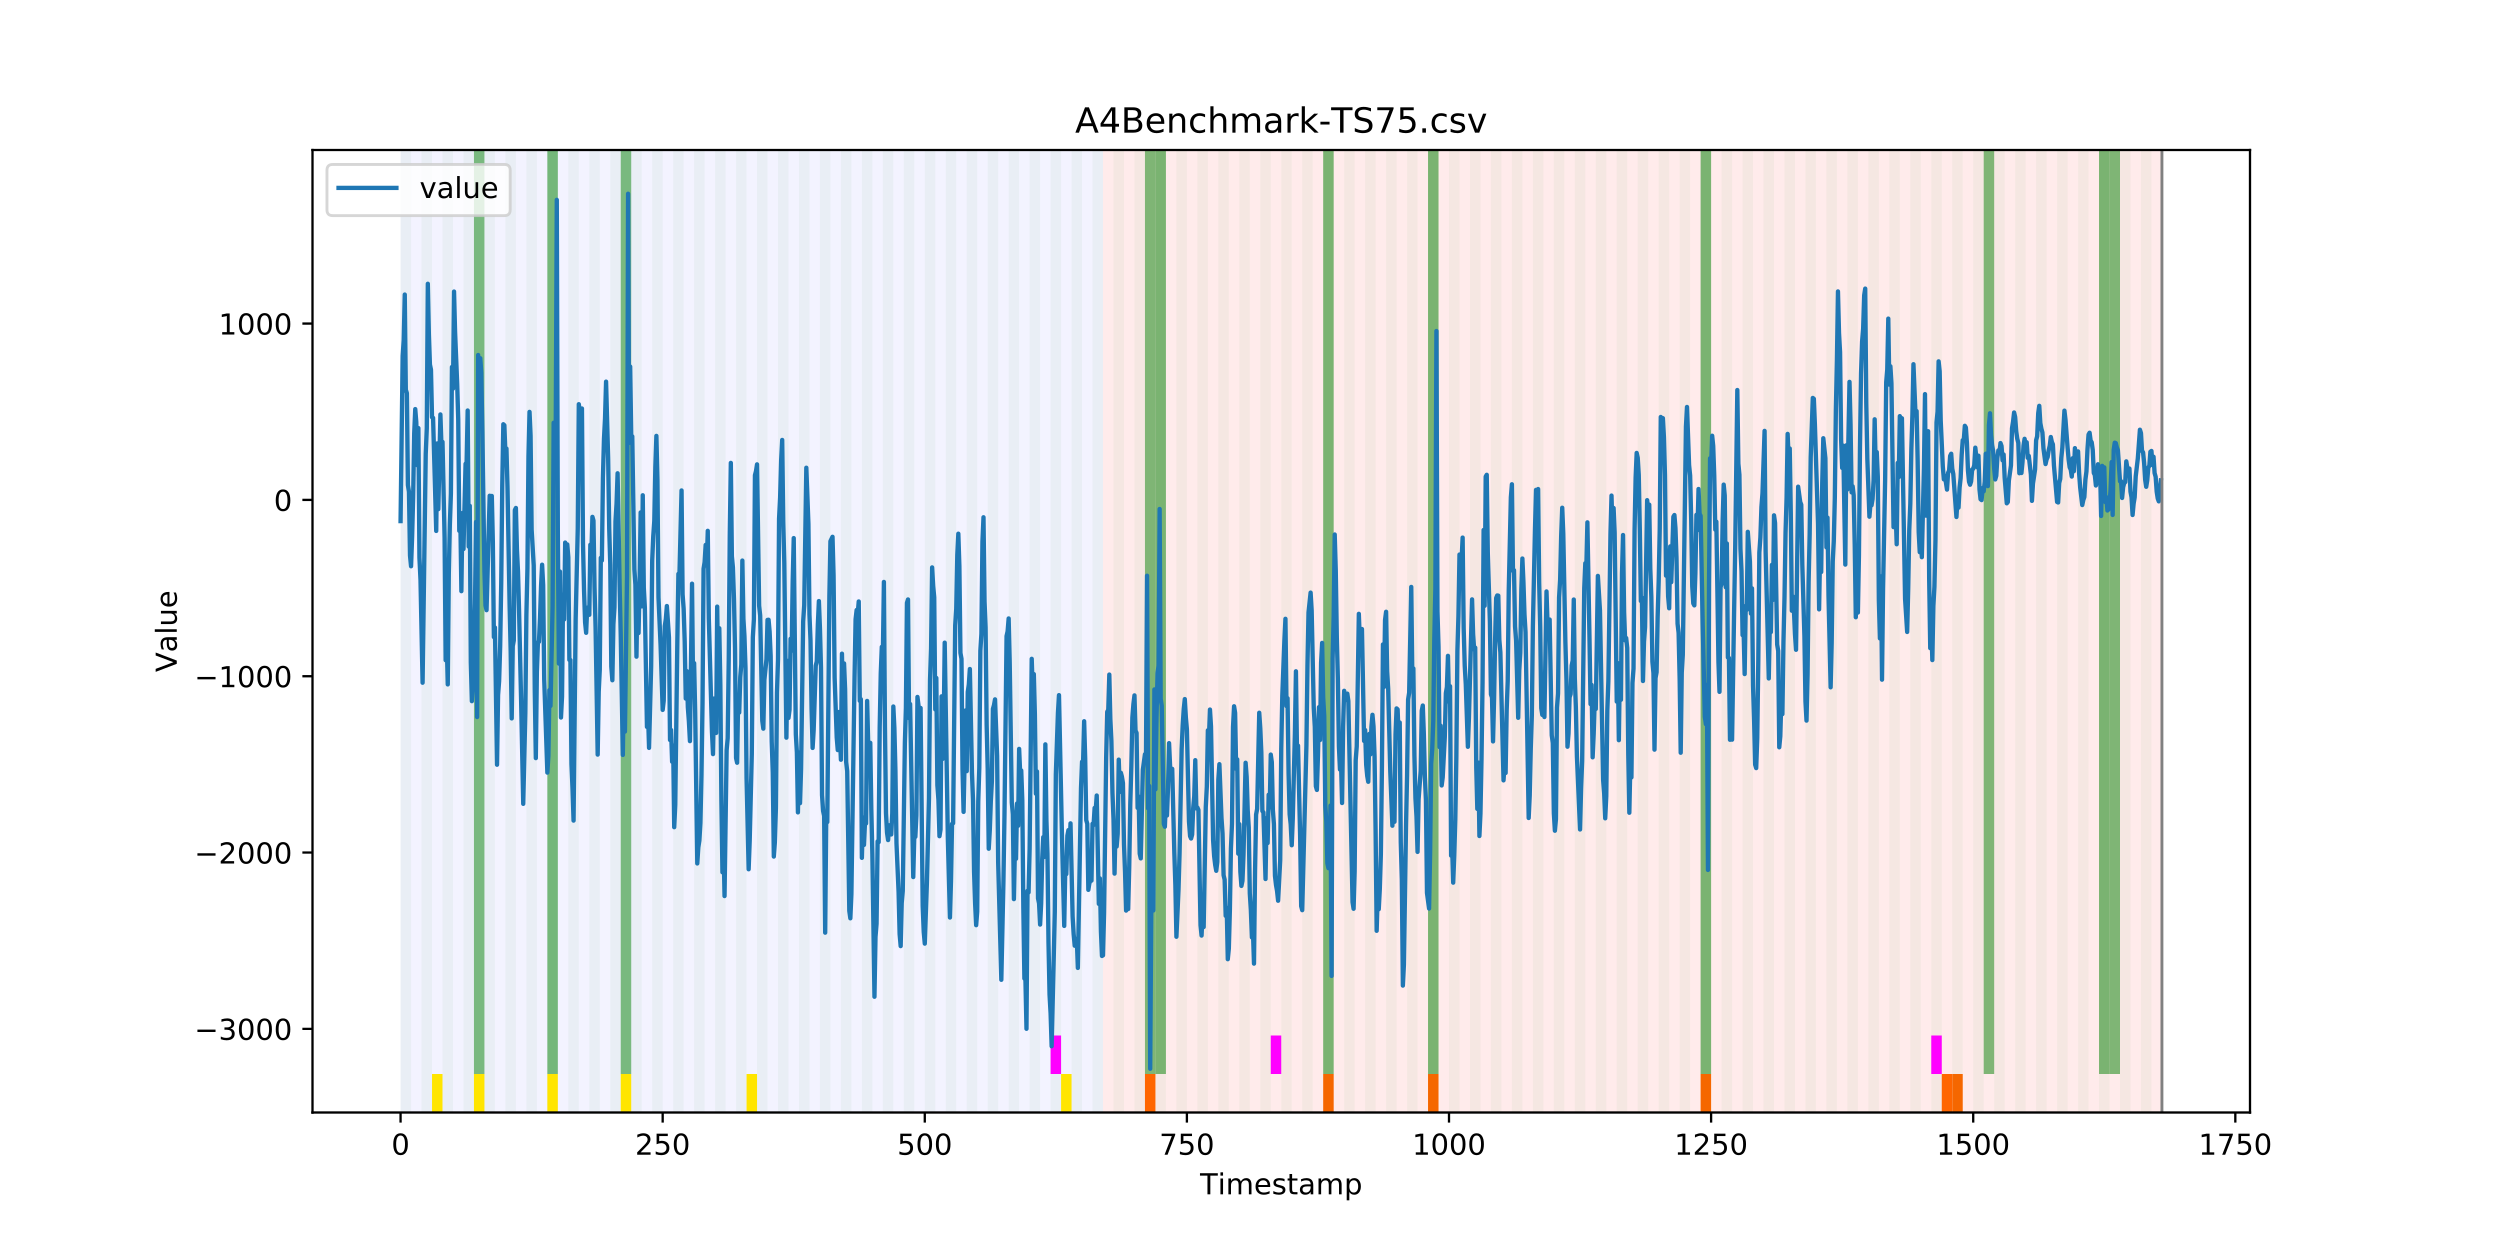 <?xml version="1.0" encoding="utf-8" standalone="no"?>
<!DOCTYPE svg PUBLIC "-//W3C//DTD SVG 1.1//EN"
  "http://www.w3.org/Graphics/SVG/1.1/DTD/svg11.dtd">
<!-- Created with matplotlib (https://matplotlib.org/) -->
<svg height="432pt" version="1.1" viewBox="0 0 864 432" width="864pt" xmlns="http://www.w3.org/2000/svg" xmlns:xlink="http://www.w3.org/1999/xlink">
 <defs>
  <style type="text/css">
*{stroke-linecap:butt;stroke-linejoin:round;}
  </style>
 </defs>
 <g id="figure_1">
  <g id="patch_1">
   <path d="M 0 432 
L 864 432 
L 864 0 
L 0 0 
z
" style="fill:#ffffff;"/>
  </g>
  <g id="axes_1">
   <g id="patch_2">
    <path d="M 108 384.48 
L 777.6 384.48 
L 777.6 51.84 
L 108 51.84 
z
" style="fill:#ffffff;"/>
   </g>
   <g id="patch_3">
    <path clip-path="url(#pf67377b5a4)" d="M 138.436 384.48 
L 138.436 51.84 
L 381.203 51.84 
L 381.203 384.48 
z
" style="fill:#0000ff;opacity:0.05;"/>
   </g>
   <g id="patch_4">
    <path clip-path="url(#pf67377b5a4)" d="M 381.203 384.48 
L 381.203 51.84 
L 747.164 51.84 
L 747.164 384.48 
z
" style="fill:#ff0000;opacity:0.08;"/>
   </g>
   <g id="patch_5">
    <path clip-path="url(#pf67377b5a4)" d="M 138.436 384.48 
L 138.436 51.84 
L 142.06 51.84 
L 142.06 384.48 
z
" style="fill:#008000;opacity:0.04;"/>
   </g>
   <g id="patch_6">
    <path clip-path="url(#pf67377b5a4)" d="M 145.683 384.48 
L 145.683 51.84 
L 149.306 51.84 
L 149.306 384.48 
z
" style="fill:#008000;opacity:0.04;"/>
   </g>
   <g id="patch_7">
    <path clip-path="url(#pf67377b5a4)" d="M 149.306 384.48 
L 149.306 371.174 
L 152.93 371.174 
L 152.93 384.48 
z
" style="fill:#ffe500;"/>
   </g>
   <g id="patch_8">
    <path clip-path="url(#pf67377b5a4)" d="M 152.93 384.48 
L 152.93 51.84 
L 156.553 51.84 
L 156.553 384.48 
z
" style="fill:#008000;opacity:0.04;"/>
   </g>
   <g id="patch_9">
    <path clip-path="url(#pf67377b5a4)" d="M 395.696 384.48 
L 395.696 371.174 
L 399.319 371.174 
L 399.319 384.48 
z
" style="fill:#ff6600;"/>
   </g>
   <g id="patch_10">
    <path clip-path="url(#pf67377b5a4)" d="M 160.177 384.48 
L 160.177 51.84 
L 163.8 51.84 
L 163.8 384.48 
z
" style="fill:#008000;opacity:0.04;"/>
   </g>
   <g id="patch_11">
    <path clip-path="url(#pf67377b5a4)" d="M 163.8 371.174 
L 163.8 51.84 
L 167.423 51.84 
L 167.423 371.174 
z
" style="fill:#008000;opacity:0.5;"/>
   </g>
   <g id="patch_12">
    <path clip-path="url(#pf67377b5a4)" d="M 163.8 384.48 
L 163.8 371.174 
L 167.423 371.174 
L 167.423 384.48 
z
" style="fill:#ffe500;"/>
   </g>
   <g id="patch_13">
    <path clip-path="url(#pf67377b5a4)" d="M 167.423 384.48 
L 167.423 51.84 
L 171.047 51.84 
L 171.047 384.48 
z
" style="fill:#008000;opacity:0.04;"/>
   </g>
   <g id="patch_14">
    <path clip-path="url(#pf67377b5a4)" d="M 174.67 384.48 
L 174.67 51.84 
L 178.294 51.84 
L 178.294 384.48 
z
" style="fill:#008000;opacity:0.04;"/>
   </g>
   <g id="patch_15">
    <path clip-path="url(#pf67377b5a4)" d="M 181.917 384.48 
L 181.917 51.84 
L 185.54 51.84 
L 185.54 384.48 
z
" style="fill:#008000;opacity:0.04;"/>
   </g>
   <g id="patch_16">
    <path clip-path="url(#pf67377b5a4)" d="M 189.164 384.48 
L 189.164 51.84 
L 192.787 51.84 
L 192.787 384.48 
z
" style="fill:#008000;opacity:0.04;"/>
   </g>
   <g id="patch_17">
    <path clip-path="url(#pf67377b5a4)" d="M 189.164 371.174 
L 189.164 51.84 
L 192.787 51.84 
L 192.787 371.174 
z
" style="fill:#008000;opacity:0.5;"/>
   </g>
   <g id="patch_18">
    <path clip-path="url(#pf67377b5a4)" d="M 189.164 384.48 
L 189.164 371.174 
L 192.787 371.174 
L 192.787 384.48 
z
" style="fill:#ffe500;"/>
   </g>
   <g id="patch_19">
    <path clip-path="url(#pf67377b5a4)" d="M 196.41 384.48 
L 196.41 51.84 
L 200.034 51.84 
L 200.034 384.48 
z
" style="fill:#008000;opacity:0.04;"/>
   </g>
   <g id="patch_20">
    <path clip-path="url(#pf67377b5a4)" d="M 203.657 384.48 
L 203.657 51.84 
L 207.281 51.84 
L 207.281 384.48 
z
" style="fill:#008000;opacity:0.04;"/>
   </g>
   <g id="patch_21">
    <path clip-path="url(#pf67377b5a4)" d="M 210.904 384.48 
L 210.904 51.84 
L 214.527 51.84 
L 214.527 384.48 
z
" style="fill:#008000;opacity:0.04;"/>
   </g>
   <g id="patch_22">
    <path clip-path="url(#pf67377b5a4)" d="M 214.527 371.174 
L 214.527 51.84 
L 218.151 51.84 
L 218.151 371.174 
z
" style="fill:#008000;opacity:0.5;"/>
   </g>
   <g id="patch_23">
    <path clip-path="url(#pf67377b5a4)" d="M 214.527 384.48 
L 214.527 371.174 
L 218.151 371.174 
L 218.151 384.48 
z
" style="fill:#ffe500;"/>
   </g>
   <g id="patch_24">
    <path clip-path="url(#pf67377b5a4)" d="M 457.294 384.48 
L 457.294 371.174 
L 460.917 371.174 
L 460.917 384.48 
z
" style="fill:#ff6600;"/>
   </g>
   <g id="patch_25">
    <path clip-path="url(#pf67377b5a4)" d="M 218.151 384.48 
L 218.151 51.84 
L 221.774 51.84 
L 221.774 384.48 
z
" style="fill:#008000;opacity:0.04;"/>
   </g>
   <g id="patch_26">
    <path clip-path="url(#pf67377b5a4)" d="M 225.397 384.48 
L 225.397 51.84 
L 229.021 51.84 
L 229.021 384.48 
z
" style="fill:#008000;opacity:0.04;"/>
   </g>
   <g id="patch_27">
    <path clip-path="url(#pf67377b5a4)" d="M 232.644 384.48 
L 232.644 51.84 
L 236.268 51.84 
L 236.268 384.48 
z
" style="fill:#008000;opacity:0.04;"/>
   </g>
   <g id="patch_28">
    <path clip-path="url(#pf67377b5a4)" d="M 239.891 384.48 
L 239.891 51.84 
L 243.514 51.84 
L 243.514 384.48 
z
" style="fill:#008000;opacity:0.04;"/>
   </g>
   <g id="patch_29">
    <path clip-path="url(#pf67377b5a4)" d="M 247.138 384.48 
L 247.138 51.84 
L 250.761 51.84 
L 250.761 384.48 
z
" style="fill:#008000;opacity:0.04;"/>
   </g>
   <g id="patch_30">
    <path clip-path="url(#pf67377b5a4)" d="M 493.527 384.48 
L 493.527 371.174 
L 497.151 371.174 
L 497.151 384.48 
z
" style="fill:#ff6600;"/>
   </g>
   <g id="patch_31">
    <path clip-path="url(#pf67377b5a4)" d="M 254.384 384.48 
L 254.384 51.84 
L 258.008 51.84 
L 258.008 384.48 
z
" style="fill:#008000;opacity:0.04;"/>
   </g>
   <g id="patch_32">
    <path clip-path="url(#pf67377b5a4)" d="M 258.008 384.48 
L 258.008 371.174 
L 261.631 371.174 
L 261.631 384.48 
z
" style="fill:#ffe500;"/>
   </g>
   <g id="patch_33">
    <path clip-path="url(#pf67377b5a4)" d="M 261.631 384.48 
L 261.631 51.84 
L 265.255 51.84 
L 265.255 384.48 
z
" style="fill:#008000;opacity:0.04;"/>
   </g>
   <g id="patch_34">
    <path clip-path="url(#pf67377b5a4)" d="M 268.878 384.48 
L 268.878 51.84 
L 272.501 51.84 
L 272.501 384.48 
z
" style="fill:#008000;opacity:0.04;"/>
   </g>
   <g id="patch_35">
    <path clip-path="url(#pf67377b5a4)" d="M 276.125 384.48 
L 276.125 51.84 
L 279.748 51.84 
L 279.748 384.48 
z
" style="fill:#008000;opacity:0.04;"/>
   </g>
   <g id="patch_36">
    <path clip-path="url(#pf67377b5a4)" d="M 283.371 384.48 
L 283.371 51.84 
L 286.995 51.84 
L 286.995 384.48 
z
" style="fill:#008000;opacity:0.04;"/>
   </g>
   <g id="patch_37">
    <path clip-path="url(#pf67377b5a4)" d="M 290.618 384.48 
L 290.618 51.84 
L 294.242 51.84 
L 294.242 384.48 
z
" style="fill:#008000;opacity:0.04;"/>
   </g>
   <g id="patch_38">
    <path clip-path="url(#pf67377b5a4)" d="M 297.865 384.48 
L 297.865 51.84 
L 301.488 51.84 
L 301.488 384.48 
z
" style="fill:#008000;opacity:0.04;"/>
   </g>
   <g id="patch_39">
    <path clip-path="url(#pf67377b5a4)" d="M 305.112 384.48 
L 305.112 51.84 
L 308.735 51.84 
L 308.735 384.48 
z
" style="fill:#008000;opacity:0.04;"/>
   </g>
   <g id="patch_40">
    <path clip-path="url(#pf67377b5a4)" d="M 312.358 384.48 
L 312.358 51.84 
L 315.982 51.84 
L 315.982 384.48 
z
" style="fill:#008000;opacity:0.04;"/>
   </g>
   <g id="patch_41">
    <path clip-path="url(#pf67377b5a4)" d="M 319.605 384.48 
L 319.605 51.84 
L 323.229 51.84 
L 323.229 384.48 
z
" style="fill:#008000;opacity:0.04;"/>
   </g>
   <g id="patch_42">
    <path clip-path="url(#pf67377b5a4)" d="M 326.852 384.48 
L 326.852 51.84 
L 330.475 51.84 
L 330.475 384.48 
z
" style="fill:#008000;opacity:0.04;"/>
   </g>
   <g id="patch_43">
    <path clip-path="url(#pf67377b5a4)" d="M 334.099 384.48 
L 334.099 51.84 
L 337.722 51.84 
L 337.722 384.48 
z
" style="fill:#008000;opacity:0.04;"/>
   </g>
   <g id="patch_44">
    <path clip-path="url(#pf67377b5a4)" d="M 341.345 384.48 
L 341.345 51.84 
L 344.969 51.84 
L 344.969 384.48 
z
" style="fill:#008000;opacity:0.04;"/>
   </g>
   <g id="patch_45">
    <path clip-path="url(#pf67377b5a4)" d="M 587.735 384.48 
L 587.735 371.174 
L 591.358 371.174 
L 591.358 384.48 
z
" style="fill:#ff6600;"/>
   </g>
   <g id="patch_46">
    <path clip-path="url(#pf67377b5a4)" d="M 348.592 384.48 
L 348.592 51.84 
L 352.216 51.84 
L 352.216 384.48 
z
" style="fill:#008000;opacity:0.04;"/>
   </g>
   <g id="patch_47">
    <path clip-path="url(#pf67377b5a4)" d="M 355.839 384.48 
L 355.839 51.84 
L 359.462 51.84 
L 359.462 384.48 
z
" style="fill:#008000;opacity:0.04;"/>
   </g>
   <g id="patch_48">
    <path clip-path="url(#pf67377b5a4)" d="M 363.086 384.48 
L 363.086 51.84 
L 366.709 51.84 
L 366.709 384.48 
z
" style="fill:#008000;opacity:0.04;"/>
   </g>
   <g id="patch_49">
    <path clip-path="url(#pf67377b5a4)" d="M 363.086 371.174 
L 363.086 357.869 
L 366.709 357.869 
L 366.709 371.174 
z
" style="fill:#ff00ff;"/>
   </g>
   <g id="patch_50">
    <path clip-path="url(#pf67377b5a4)" d="M 366.709 384.48 
L 366.709 371.174 
L 370.332 371.174 
L 370.332 384.48 
z
" style="fill:#ffe500;"/>
   </g>
   <g id="patch_51">
    <path clip-path="url(#pf67377b5a4)" d="M 370.332 384.48 
L 370.332 51.84 
L 373.956 51.84 
L 373.956 384.48 
z
" style="fill:#008000;opacity:0.04;"/>
   </g>
   <g id="patch_52">
    <path clip-path="url(#pf67377b5a4)" d="M 377.579 384.48 
L 377.579 51.84 
L 381.203 51.84 
L 381.203 384.48 
z
" style="fill:#008000;opacity:0.04;"/>
   </g>
   <g id="patch_53">
    <path clip-path="url(#pf67377b5a4)" d="M 384.826 384.48 
L 384.826 51.84 
L 388.449 51.84 
L 388.449 384.48 
z
" style="fill:#008000;opacity:0.04;"/>
   </g>
   <g id="patch_54">
    <path clip-path="url(#pf67377b5a4)" d="M 392.073 384.48 
L 392.073 51.84 
L 395.696 51.84 
L 395.696 384.48 
z
" style="fill:#008000;opacity:0.04;"/>
   </g>
   <g id="patch_55">
    <path clip-path="url(#pf67377b5a4)" d="M 395.696 371.174 
L 395.696 51.84 
L 399.319 51.84 
L 399.319 371.174 
z
" style="fill:#008000;opacity:0.5;"/>
   </g>
   <g id="patch_56">
    <path clip-path="url(#pf67377b5a4)" d="M 399.319 384.48 
L 399.319 51.84 
L 402.943 51.84 
L 402.943 384.48 
z
" style="fill:#008000;opacity:0.04;"/>
   </g>
   <g id="patch_57">
    <path clip-path="url(#pf67377b5a4)" d="M 399.319 371.174 
L 399.319 51.84 
L 402.943 51.84 
L 402.943 371.174 
z
" style="fill:#008000;opacity:0.5;"/>
   </g>
   <g id="patch_58">
    <path clip-path="url(#pf67377b5a4)" d="M 406.566 384.48 
L 406.566 51.84 
L 410.19 51.84 
L 410.19 384.48 
z
" style="fill:#008000;opacity:0.04;"/>
   </g>
   <g id="patch_59">
    <path clip-path="url(#pf67377b5a4)" d="M 413.813 384.48 
L 413.813 51.84 
L 417.436 51.84 
L 417.436 384.48 
z
" style="fill:#008000;opacity:0.04;"/>
   </g>
   <g id="patch_60">
    <path clip-path="url(#pf67377b5a4)" d="M 421.06 384.48 
L 421.06 51.84 
L 424.683 51.84 
L 424.683 384.48 
z
" style="fill:#008000;opacity:0.04;"/>
   </g>
   <g id="patch_61">
    <path clip-path="url(#pf67377b5a4)" d="M 428.306 384.48 
L 428.306 51.84 
L 431.93 51.84 
L 431.93 384.48 
z
" style="fill:#008000;opacity:0.04;"/>
   </g>
   <g id="patch_62">
    <path clip-path="url(#pf67377b5a4)" d="M 671.073 384.48 
L 671.073 371.174 
L 674.696 371.174 
L 674.696 384.48 
z
" style="fill:#ff6600;"/>
   </g>
   <g id="patch_63">
    <path clip-path="url(#pf67377b5a4)" d="M 674.696 384.48 
L 674.696 371.174 
L 678.319 371.174 
L 678.319 384.48 
z
" style="fill:#ff6600;"/>
   </g>
   <g id="patch_64">
    <path clip-path="url(#pf67377b5a4)" d="M 435.553 384.48 
L 435.553 51.84 
L 439.177 51.84 
L 439.177 384.48 
z
" style="fill:#008000;opacity:0.04;"/>
   </g>
   <g id="patch_65">
    <path clip-path="url(#pf67377b5a4)" d="M 439.177 371.174 
L 439.177 357.869 
L 442.8 357.869 
L 442.8 371.174 
z
" style="fill:#ff00ff;"/>
   </g>
   <g id="patch_66">
    <path clip-path="url(#pf67377b5a4)" d="M 442.8 384.48 
L 442.8 51.84 
L 446.423 51.84 
L 446.423 384.48 
z
" style="fill:#008000;opacity:0.04;"/>
   </g>
   <g id="patch_67">
    <path clip-path="url(#pf67377b5a4)" d="M 450.047 384.48 
L 450.047 51.84 
L 453.67 51.84 
L 453.67 384.48 
z
" style="fill:#008000;opacity:0.04;"/>
   </g>
   <g id="patch_68">
    <path clip-path="url(#pf67377b5a4)" d="M 457.294 384.48 
L 457.294 51.84 
L 460.917 51.84 
L 460.917 384.48 
z
" style="fill:#008000;opacity:0.04;"/>
   </g>
   <g id="patch_69">
    <path clip-path="url(#pf67377b5a4)" d="M 457.294 371.174 
L 457.294 51.84 
L 460.917 51.84 
L 460.917 371.174 
z
" style="fill:#008000;opacity:0.5;"/>
   </g>
   <g id="patch_70">
    <path clip-path="url(#pf67377b5a4)" d="M 464.54 384.48 
L 464.54 51.84 
L 468.164 51.84 
L 468.164 384.48 
z
" style="fill:#008000;opacity:0.04;"/>
   </g>
   <g id="patch_71">
    <path clip-path="url(#pf67377b5a4)" d="M 471.787 384.48 
L 471.787 51.84 
L 475.41 51.84 
L 475.41 384.48 
z
" style="fill:#008000;opacity:0.04;"/>
   </g>
   <g id="patch_72">
    <path clip-path="url(#pf67377b5a4)" d="M 479.034 384.48 
L 479.034 51.84 
L 482.657 51.84 
L 482.657 384.48 
z
" style="fill:#008000;opacity:0.04;"/>
   </g>
   <g id="patch_73">
    <path clip-path="url(#pf67377b5a4)" d="M 486.281 384.48 
L 486.281 51.84 
L 489.904 51.84 
L 489.904 384.48 
z
" style="fill:#008000;opacity:0.04;"/>
   </g>
   <g id="patch_74">
    <path clip-path="url(#pf67377b5a4)" d="M 493.527 384.48 
L 493.527 51.84 
L 497.151 51.84 
L 497.151 384.48 
z
" style="fill:#008000;opacity:0.04;"/>
   </g>
   <g id="patch_75">
    <path clip-path="url(#pf67377b5a4)" d="M 493.527 371.174 
L 493.527 51.84 
L 497.151 51.84 
L 497.151 371.174 
z
" style="fill:#008000;opacity:0.5;"/>
   </g>
   <g id="patch_76">
    <path clip-path="url(#pf67377b5a4)" d="M 500.774 384.48 
L 500.774 51.84 
L 504.397 51.84 
L 504.397 384.48 
z
" style="fill:#008000;opacity:0.04;"/>
   </g>
   <g id="patch_77">
    <path clip-path="url(#pf67377b5a4)" d="M 508.021 384.48 
L 508.021 51.84 
L 511.644 51.84 
L 511.644 384.48 
z
" style="fill:#008000;opacity:0.04;"/>
   </g>
   <g id="patch_78">
    <path clip-path="url(#pf67377b5a4)" d="M 515.268 384.48 
L 515.268 51.84 
L 518.891 51.84 
L 518.891 384.48 
z
" style="fill:#008000;opacity:0.04;"/>
   </g>
   <g id="patch_79">
    <path clip-path="url(#pf67377b5a4)" d="M 522.514 384.48 
L 522.514 51.84 
L 526.138 51.84 
L 526.138 384.48 
z
" style="fill:#008000;opacity:0.04;"/>
   </g>
   <g id="patch_80">
    <path clip-path="url(#pf67377b5a4)" d="M 529.761 384.48 
L 529.761 51.84 
L 533.384 51.84 
L 533.384 384.48 
z
" style="fill:#008000;opacity:0.04;"/>
   </g>
   <g id="patch_81">
    <path clip-path="url(#pf67377b5a4)" d="M 537.008 384.48 
L 537.008 51.84 
L 540.631 51.84 
L 540.631 384.48 
z
" style="fill:#008000;opacity:0.04;"/>
   </g>
   <g id="patch_82">
    <path clip-path="url(#pf67377b5a4)" d="M 544.255 384.48 
L 544.255 51.84 
L 547.878 51.84 
L 547.878 384.48 
z
" style="fill:#008000;opacity:0.04;"/>
   </g>
   <g id="patch_83">
    <path clip-path="url(#pf67377b5a4)" d="M 551.501 384.48 
L 551.501 51.84 
L 555.125 51.84 
L 555.125 384.48 
z
" style="fill:#008000;opacity:0.04;"/>
   </g>
   <g id="patch_84">
    <path clip-path="url(#pf67377b5a4)" d="M 558.748 384.48 
L 558.748 51.84 
L 562.371 51.84 
L 562.371 384.48 
z
" style="fill:#008000;opacity:0.04;"/>
   </g>
   <g id="patch_85">
    <path clip-path="url(#pf67377b5a4)" d="M 565.995 384.48 
L 565.995 51.84 
L 569.618 51.84 
L 569.618 384.48 
z
" style="fill:#008000;opacity:0.04;"/>
   </g>
   <g id="patch_86">
    <path clip-path="url(#pf67377b5a4)" d="M 573.242 384.48 
L 573.242 51.84 
L 576.865 51.84 
L 576.865 384.48 
z
" style="fill:#008000;opacity:0.04;"/>
   </g>
   <g id="patch_87">
    <path clip-path="url(#pf67377b5a4)" d="M 580.488 384.48 
L 580.488 51.84 
L 584.112 51.84 
L 584.112 384.48 
z
" style="fill:#008000;opacity:0.04;"/>
   </g>
   <g id="patch_88">
    <path clip-path="url(#pf67377b5a4)" d="M 587.735 384.48 
L 587.735 51.84 
L 591.358 51.84 
L 591.358 384.48 
z
" style="fill:#008000;opacity:0.04;"/>
   </g>
   <g id="patch_89">
    <path clip-path="url(#pf67377b5a4)" d="M 587.735 371.174 
L 587.735 51.84 
L 591.358 51.84 
L 591.358 371.174 
z
" style="fill:#008000;opacity:0.5;"/>
   </g>
   <g id="patch_90">
    <path clip-path="url(#pf67377b5a4)" d="M 594.982 384.48 
L 594.982 51.84 
L 598.605 51.84 
L 598.605 384.48 
z
" style="fill:#008000;opacity:0.04;"/>
   </g>
   <g id="patch_91">
    <path clip-path="url(#pf67377b5a4)" d="M 602.229 384.48 
L 602.229 51.84 
L 605.852 51.84 
L 605.852 384.48 
z
" style="fill:#008000;opacity:0.04;"/>
   </g>
   <g id="patch_92">
    <path clip-path="url(#pf67377b5a4)" d="M 609.475 384.48 
L 609.475 51.84 
L 613.099 51.84 
L 613.099 384.48 
z
" style="fill:#008000;opacity:0.04;"/>
   </g>
   <g id="patch_93">
    <path clip-path="url(#pf67377b5a4)" d="M 616.722 384.48 
L 616.722 51.84 
L 620.345 51.84 
L 620.345 384.48 
z
" style="fill:#008000;opacity:0.04;"/>
   </g>
   <g id="patch_94">
    <path clip-path="url(#pf67377b5a4)" d="M 623.969 384.48 
L 623.969 51.84 
L 627.592 51.84 
L 627.592 384.48 
z
" style="fill:#008000;opacity:0.04;"/>
   </g>
   <g id="patch_95">
    <path clip-path="url(#pf67377b5a4)" d="M 631.216 384.48 
L 631.216 51.84 
L 634.839 51.84 
L 634.839 384.48 
z
" style="fill:#008000;opacity:0.04;"/>
   </g>
   <g id="patch_96">
    <path clip-path="url(#pf67377b5a4)" d="M 638.462 384.48 
L 638.462 51.84 
L 642.086 51.84 
L 642.086 384.48 
z
" style="fill:#008000;opacity:0.04;"/>
   </g>
   <g id="patch_97">
    <path clip-path="url(#pf67377b5a4)" d="M 645.709 384.48 
L 645.709 51.84 
L 649.332 51.84 
L 649.332 384.48 
z
" style="fill:#008000;opacity:0.04;"/>
   </g>
   <g id="patch_98">
    <path clip-path="url(#pf67377b5a4)" d="M 652.956 384.48 
L 652.956 51.84 
L 656.579 51.84 
L 656.579 384.48 
z
" style="fill:#008000;opacity:0.04;"/>
   </g>
   <g id="patch_99">
    <path clip-path="url(#pf67377b5a4)" d="M 660.203 384.48 
L 660.203 51.84 
L 663.826 51.84 
L 663.826 384.48 
z
" style="fill:#008000;opacity:0.04;"/>
   </g>
   <g id="patch_100">
    <path clip-path="url(#pf67377b5a4)" d="M 667.449 384.48 
L 667.449 51.84 
L 671.073 51.84 
L 671.073 384.48 
z
" style="fill:#008000;opacity:0.04;"/>
   </g>
   <g id="patch_101">
    <path clip-path="url(#pf67377b5a4)" d="M 667.449 371.174 
L 667.449 357.869 
L 671.073 357.869 
L 671.073 371.174 
z
" style="fill:#ff00ff;"/>
   </g>
   <g id="patch_102">
    <path clip-path="url(#pf67377b5a4)" d="M 674.696 384.48 
L 674.696 51.84 
L 678.319 51.84 
L 678.319 384.48 
z
" style="fill:#008000;opacity:0.04;"/>
   </g>
   <g id="patch_103">
    <path clip-path="url(#pf67377b5a4)" d="M 681.943 384.48 
L 681.943 51.84 
L 685.566 51.84 
L 685.566 384.48 
z
" style="fill:#008000;opacity:0.04;"/>
   </g>
   <g id="patch_104">
    <path clip-path="url(#pf67377b5a4)" d="M 685.566 371.174 
L 685.566 51.84 
L 689.19 51.84 
L 689.19 371.174 
z
" style="fill:#008000;opacity:0.5;"/>
   </g>
   <g id="patch_105">
    <path clip-path="url(#pf67377b5a4)" d="M 689.19 384.48 
L 689.19 51.84 
L 692.813 51.84 
L 692.813 384.48 
z
" style="fill:#008000;opacity:0.04;"/>
   </g>
   <g id="patch_106">
    <path clip-path="url(#pf67377b5a4)" d="M 696.436 384.48 
L 696.436 51.84 
L 700.06 51.84 
L 700.06 384.48 
z
" style="fill:#008000;opacity:0.04;"/>
   </g>
   <g id="patch_107">
    <path clip-path="url(#pf67377b5a4)" d="M 703.683 384.48 
L 703.683 51.84 
L 707.306 51.84 
L 707.306 384.48 
z
" style="fill:#008000;opacity:0.04;"/>
   </g>
   <g id="patch_108">
    <path clip-path="url(#pf67377b5a4)" d="M 710.93 384.48 
L 710.93 51.84 
L 714.553 51.84 
L 714.553 384.48 
z
" style="fill:#008000;opacity:0.04;"/>
   </g>
   <g id="patch_109">
    <path clip-path="url(#pf67377b5a4)" d="M 718.177 384.48 
L 718.177 51.84 
L 721.8 51.84 
L 721.8 384.48 
z
" style="fill:#008000;opacity:0.04;"/>
   </g>
   <g id="patch_110">
    <path clip-path="url(#pf67377b5a4)" d="M 725.423 384.48 
L 725.423 51.84 
L 729.047 51.84 
L 729.047 384.48 
z
" style="fill:#008000;opacity:0.04;"/>
   </g>
   <g id="patch_111">
    <path clip-path="url(#pf67377b5a4)" d="M 725.423 371.174 
L 725.423 51.84 
L 729.047 51.84 
L 729.047 371.174 
z
" style="fill:#008000;opacity:0.5;"/>
   </g>
   <g id="patch_112">
    <path clip-path="url(#pf67377b5a4)" d="M 729.047 371.174 
L 729.047 51.84 
L 732.67 51.84 
L 732.67 371.174 
z
" style="fill:#008000;opacity:0.5;"/>
   </g>
   <g id="patch_113">
    <path clip-path="url(#pf67377b5a4)" d="M 732.67 384.48 
L 732.67 51.84 
L 736.294 51.84 
L 736.294 384.48 
z
" style="fill:#008000;opacity:0.04;"/>
   </g>
   <g id="patch_114">
    <path clip-path="url(#pf67377b5a4)" d="M 739.917 384.48 
L 739.917 51.84 
L 743.54 51.84 
L 743.54 384.48 
z
" style="fill:#008000;opacity:0.04;"/>
   </g>
   <g id="matplotlib.axis_1">
    <g id="xtick_1">
     <g id="line2d_1">
      <defs>
       <path d="M 0 0 
L 0 3.5 
" id="mddf986ac20" style="stroke:#000000;stroke-width:0.8;"/>
      </defs>
      <g>
       <use style="stroke:#000000;stroke-width:0.8;" x="138.436" xlink:href="#mddf986ac20" y="384.48"/>
      </g>
     </g>
     <g id="text_1">
      <!-- 0 -->
      <defs>
       <path d="M 31.781 66.406 
Q 24.172 66.406 20.328 58.906 
Q 16.5 51.422 16.5 36.375 
Q 16.5 21.391 20.328 13.891 
Q 24.172 6.391 31.781 6.391 
Q 39.453 6.391 43.281 13.891 
Q 47.125 21.391 47.125 36.375 
Q 47.125 51.422 43.281 58.906 
Q 39.453 66.406 31.781 66.406 
z
M 31.781 74.219 
Q 44.047 74.219 50.516 64.516 
Q 56.984 54.828 56.984 36.375 
Q 56.984 17.969 50.516 8.266 
Q 44.047 -1.422 31.781 -1.422 
Q 19.531 -1.422 13.062 8.266 
Q 6.594 17.969 6.594 36.375 
Q 6.594 54.828 13.062 64.516 
Q 19.531 74.219 31.781 74.219 
z
" id="DejaVuSans-48"/>
      </defs>
      <g transform="translate(135.255 399.078)scale(0.1 -0.1)">
       <use xlink:href="#DejaVuSans-48"/>
      </g>
     </g>
    </g>
    <g id="xtick_2">
     <g id="line2d_2">
      <g>
       <use style="stroke:#000000;stroke-width:0.8;" x="229.021" xlink:href="#mddf986ac20" y="384.48"/>
      </g>
     </g>
     <g id="text_2">
      <!-- 250 -->
      <defs>
       <path d="M 19.188 8.297 
L 53.609 8.297 
L 53.609 0 
L 7.328 0 
L 7.328 8.297 
Q 12.938 14.109 22.625 23.891 
Q 32.328 33.688 34.812 36.531 
Q 39.547 41.844 41.422 45.531 
Q 43.312 49.219 43.312 52.781 
Q 43.312 58.594 39.234 62.25 
Q 35.156 65.922 28.609 65.922 
Q 23.969 65.922 18.812 64.312 
Q 13.672 62.703 7.812 59.422 
L 7.812 69.391 
Q 13.766 71.781 18.938 73 
Q 24.125 74.219 28.422 74.219 
Q 39.75 74.219 46.484 68.547 
Q 53.219 62.891 53.219 53.422 
Q 53.219 48.922 51.531 44.891 
Q 49.859 40.875 45.406 35.406 
Q 44.188 33.984 37.641 27.219 
Q 31.109 20.453 19.188 8.297 
z
" id="DejaVuSans-50"/>
       <path d="M 10.797 72.906 
L 49.516 72.906 
L 49.516 64.594 
L 19.828 64.594 
L 19.828 46.734 
Q 21.969 47.469 24.109 47.828 
Q 26.266 48.188 28.422 48.188 
Q 40.625 48.188 47.75 41.5 
Q 54.891 34.812 54.891 23.391 
Q 54.891 11.625 47.562 5.094 
Q 40.234 -1.422 26.906 -1.422 
Q 22.312 -1.422 17.547 -0.641 
Q 12.797 0.141 7.719 1.703 
L 7.719 11.625 
Q 12.109 9.234 16.797 8.062 
Q 21.484 6.891 26.703 6.891 
Q 35.156 6.891 40.078 11.328 
Q 45.016 15.766 45.016 23.391 
Q 45.016 31 40.078 35.438 
Q 35.156 39.891 26.703 39.891 
Q 22.75 39.891 18.812 39.016 
Q 14.891 38.141 10.797 36.281 
z
" id="DejaVuSans-53"/>
      </defs>
      <g transform="translate(219.477 399.078)scale(0.1 -0.1)">
       <use xlink:href="#DejaVuSans-50"/>
       <use x="63.623" xlink:href="#DejaVuSans-53"/>
       <use x="127.246" xlink:href="#DejaVuSans-48"/>
      </g>
     </g>
    </g>
    <g id="xtick_3">
     <g id="line2d_3">
      <g>
       <use style="stroke:#000000;stroke-width:0.8;" x="319.605" xlink:href="#mddf986ac20" y="384.48"/>
      </g>
     </g>
     <g id="text_3">
      <!-- 500 -->
      <g transform="translate(310.061 399.078)scale(0.1 -0.1)">
       <use xlink:href="#DejaVuSans-53"/>
       <use x="63.623" xlink:href="#DejaVuSans-48"/>
       <use x="127.246" xlink:href="#DejaVuSans-48"/>
      </g>
     </g>
    </g>
    <g id="xtick_4">
     <g id="line2d_4">
      <g>
       <use style="stroke:#000000;stroke-width:0.8;" x="410.19" xlink:href="#mddf986ac20" y="384.48"/>
      </g>
     </g>
     <g id="text_4">
      <!-- 750 -->
      <defs>
       <path d="M 8.203 72.906 
L 55.078 72.906 
L 55.078 68.703 
L 28.609 0 
L 18.312 0 
L 43.219 64.594 
L 8.203 64.594 
z
" id="DejaVuSans-55"/>
      </defs>
      <g transform="translate(400.646 399.078)scale(0.1 -0.1)">
       <use xlink:href="#DejaVuSans-55"/>
       <use x="63.623" xlink:href="#DejaVuSans-53"/>
       <use x="127.246" xlink:href="#DejaVuSans-48"/>
      </g>
     </g>
    </g>
    <g id="xtick_5">
     <g id="line2d_5">
      <g>
       <use style="stroke:#000000;stroke-width:0.8;" x="500.774" xlink:href="#mddf986ac20" y="384.48"/>
      </g>
     </g>
     <g id="text_5">
      <!-- 1000 -->
      <defs>
       <path d="M 12.406 8.297 
L 28.516 8.297 
L 28.516 63.922 
L 10.984 60.406 
L 10.984 69.391 
L 28.422 72.906 
L 38.281 72.906 
L 38.281 8.297 
L 54.391 8.297 
L 54.391 0 
L 12.406 0 
z
" id="DejaVuSans-49"/>
      </defs>
      <g transform="translate(488.049 399.078)scale(0.1 -0.1)">
       <use xlink:href="#DejaVuSans-49"/>
       <use x="63.623" xlink:href="#DejaVuSans-48"/>
       <use x="127.246" xlink:href="#DejaVuSans-48"/>
       <use x="190.869" xlink:href="#DejaVuSans-48"/>
      </g>
     </g>
    </g>
    <g id="xtick_6">
     <g id="line2d_6">
      <g>
       <use style="stroke:#000000;stroke-width:0.8;" x="591.358" xlink:href="#mddf986ac20" y="384.48"/>
      </g>
     </g>
     <g id="text_6">
      <!-- 1250 -->
      <g transform="translate(578.633 399.078)scale(0.1 -0.1)">
       <use xlink:href="#DejaVuSans-49"/>
       <use x="63.623" xlink:href="#DejaVuSans-50"/>
       <use x="127.246" xlink:href="#DejaVuSans-53"/>
       <use x="190.869" xlink:href="#DejaVuSans-48"/>
      </g>
     </g>
    </g>
    <g id="xtick_7">
     <g id="line2d_7">
      <g>
       <use style="stroke:#000000;stroke-width:0.8;" x="681.943" xlink:href="#mddf986ac20" y="384.48"/>
      </g>
     </g>
     <g id="text_7">
      <!-- 1500 -->
      <g transform="translate(669.218 399.078)scale(0.1 -0.1)">
       <use xlink:href="#DejaVuSans-49"/>
       <use x="63.623" xlink:href="#DejaVuSans-53"/>
       <use x="127.246" xlink:href="#DejaVuSans-48"/>
       <use x="190.869" xlink:href="#DejaVuSans-48"/>
      </g>
     </g>
    </g>
    <g id="xtick_8">
     <g id="line2d_8">
      <g>
       <use style="stroke:#000000;stroke-width:0.8;" x="772.527" xlink:href="#mddf986ac20" y="384.48"/>
      </g>
     </g>
     <g id="text_8">
      <!-- 1750 -->
      <g transform="translate(759.802 399.078)scale(0.1 -0.1)">
       <use xlink:href="#DejaVuSans-49"/>
       <use x="63.623" xlink:href="#DejaVuSans-55"/>
       <use x="127.246" xlink:href="#DejaVuSans-53"/>
       <use x="190.869" xlink:href="#DejaVuSans-48"/>
      </g>
     </g>
    </g>
    <g id="text_9">
     <!-- Timestamp -->
     <defs>
      <path d="M -0.297 72.906 
L 61.375 72.906 
L 61.375 64.594 
L 35.5 64.594 
L 35.5 0 
L 25.594 0 
L 25.594 64.594 
L -0.297 64.594 
z
" id="DejaVuSans-84"/>
      <path d="M 9.422 54.688 
L 18.406 54.688 
L 18.406 0 
L 9.422 0 
z
M 9.422 75.984 
L 18.406 75.984 
L 18.406 64.594 
L 9.422 64.594 
z
" id="DejaVuSans-105"/>
      <path d="M 52 44.188 
Q 55.375 50.25 60.062 53.125 
Q 64.75 56 71.094 56 
Q 79.641 56 84.281 50.016 
Q 88.922 44.047 88.922 33.016 
L 88.922 0 
L 79.891 0 
L 79.891 32.719 
Q 79.891 40.578 77.094 44.375 
Q 74.312 48.188 68.609 48.188 
Q 61.625 48.188 57.562 43.547 
Q 53.516 38.922 53.516 30.906 
L 53.516 0 
L 44.484 0 
L 44.484 32.719 
Q 44.484 40.625 41.703 44.406 
Q 38.922 48.188 33.109 48.188 
Q 26.219 48.188 22.156 43.531 
Q 18.109 38.875 18.109 30.906 
L 18.109 0 
L 9.078 0 
L 9.078 54.688 
L 18.109 54.688 
L 18.109 46.188 
Q 21.188 51.219 25.484 53.609 
Q 29.781 56 35.688 56 
Q 41.656 56 45.828 52.969 
Q 50 49.953 52 44.188 
z
" id="DejaVuSans-109"/>
      <path d="M 56.203 29.594 
L 56.203 25.203 
L 14.891 25.203 
Q 15.484 15.922 20.484 11.062 
Q 25.484 6.203 34.422 6.203 
Q 39.594 6.203 44.453 7.469 
Q 49.312 8.734 54.109 11.281 
L 54.109 2.781 
Q 49.266 0.734 44.188 -0.344 
Q 39.109 -1.422 33.891 -1.422 
Q 20.797 -1.422 13.156 6.188 
Q 5.516 13.812 5.516 26.812 
Q 5.516 40.234 12.766 48.109 
Q 20.016 56 32.328 56 
Q 43.359 56 49.781 48.891 
Q 56.203 41.797 56.203 29.594 
z
M 47.219 32.234 
Q 47.125 39.594 43.094 43.984 
Q 39.062 48.391 32.422 48.391 
Q 24.906 48.391 20.391 44.141 
Q 15.875 39.891 15.188 32.172 
z
" id="DejaVuSans-101"/>
      <path d="M 44.281 53.078 
L 44.281 44.578 
Q 40.484 46.531 36.375 47.5 
Q 32.281 48.484 27.875 48.484 
Q 21.188 48.484 17.844 46.438 
Q 14.5 44.391 14.5 40.281 
Q 14.5 37.156 16.891 35.375 
Q 19.281 33.594 26.516 31.984 
L 29.594 31.297 
Q 39.156 29.25 43.188 25.516 
Q 47.219 21.781 47.219 15.094 
Q 47.219 7.469 41.188 3.016 
Q 35.156 -1.422 24.609 -1.422 
Q 20.219 -1.422 15.453 -0.562 
Q 10.688 0.297 5.422 2 
L 5.422 11.281 
Q 10.406 8.688 15.234 7.391 
Q 20.062 6.109 24.812 6.109 
Q 31.156 6.109 34.562 8.281 
Q 37.984 10.453 37.984 14.406 
Q 37.984 18.062 35.516 20.016 
Q 33.062 21.969 24.703 23.781 
L 21.578 24.516 
Q 13.234 26.266 9.516 29.906 
Q 5.812 33.547 5.812 39.891 
Q 5.812 47.609 11.281 51.797 
Q 16.75 56 26.812 56 
Q 31.781 56 36.172 55.266 
Q 40.578 54.547 44.281 53.078 
z
" id="DejaVuSans-115"/>
      <path d="M 18.312 70.219 
L 18.312 54.688 
L 36.812 54.688 
L 36.812 47.703 
L 18.312 47.703 
L 18.312 18.016 
Q 18.312 11.328 20.141 9.422 
Q 21.969 7.516 27.594 7.516 
L 36.812 7.516 
L 36.812 0 
L 27.594 0 
Q 17.188 0 13.234 3.875 
Q 9.281 7.766 9.281 18.016 
L 9.281 47.703 
L 2.688 47.703 
L 2.688 54.688 
L 9.281 54.688 
L 9.281 70.219 
z
" id="DejaVuSans-116"/>
      <path d="M 34.281 27.484 
Q 23.391 27.484 19.188 25 
Q 14.984 22.516 14.984 16.5 
Q 14.984 11.719 18.141 8.906 
Q 21.297 6.109 26.703 6.109 
Q 34.188 6.109 38.703 11.406 
Q 43.219 16.703 43.219 25.484 
L 43.219 27.484 
z
M 52.203 31.203 
L 52.203 0 
L 43.219 0 
L 43.219 8.297 
Q 40.141 3.328 35.547 0.953 
Q 30.953 -1.422 24.312 -1.422 
Q 15.922 -1.422 10.953 3.297 
Q 6 8.016 6 15.922 
Q 6 25.141 12.172 29.828 
Q 18.359 34.516 30.609 34.516 
L 43.219 34.516 
L 43.219 35.406 
Q 43.219 41.609 39.141 45 
Q 35.062 48.391 27.688 48.391 
Q 23 48.391 18.547 47.266 
Q 14.109 46.141 10.016 43.891 
L 10.016 52.203 
Q 14.938 54.109 19.578 55.047 
Q 24.219 56 28.609 56 
Q 40.484 56 46.344 49.844 
Q 52.203 43.703 52.203 31.203 
z
" id="DejaVuSans-97"/>
      <path d="M 18.109 8.203 
L 18.109 -20.797 
L 9.078 -20.797 
L 9.078 54.688 
L 18.109 54.688 
L 18.109 46.391 
Q 20.953 51.266 25.266 53.625 
Q 29.594 56 35.594 56 
Q 45.562 56 51.781 48.094 
Q 58.016 40.188 58.016 27.297 
Q 58.016 14.406 51.781 6.484 
Q 45.562 -1.422 35.594 -1.422 
Q 29.594 -1.422 25.266 0.953 
Q 20.953 3.328 18.109 8.203 
z
M 48.688 27.297 
Q 48.688 37.203 44.609 42.844 
Q 40.531 48.484 33.406 48.484 
Q 26.266 48.484 22.188 42.844 
Q 18.109 37.203 18.109 27.297 
Q 18.109 17.391 22.188 11.75 
Q 26.266 6.109 33.406 6.109 
Q 40.531 6.109 44.609 11.75 
Q 48.688 17.391 48.688 27.297 
z
" id="DejaVuSans-112"/>
     </defs>
     <g transform="translate(414.739 412.757)scale(0.1 -0.1)">
      <use xlink:href="#DejaVuSans-84"/>
      <use x="61.037" xlink:href="#DejaVuSans-105"/>
      <use x="88.82" xlink:href="#DejaVuSans-109"/>
      <use x="186.232" xlink:href="#DejaVuSans-101"/>
      <use x="247.756" xlink:href="#DejaVuSans-115"/>
      <use x="299.855" xlink:href="#DejaVuSans-116"/>
      <use x="339.064" xlink:href="#DejaVuSans-97"/>
      <use x="400.344" xlink:href="#DejaVuSans-109"/>
      <use x="497.756" xlink:href="#DejaVuSans-112"/>
     </g>
    </g>
   </g>
   <g id="matplotlib.axis_2">
    <g id="ytick_1">
     <g id="line2d_9">
      <defs>
       <path d="M 0 0 
L -3.5 0 
" id="m91ab750811" style="stroke:#000000;stroke-width:0.8;"/>
      </defs>
      <g>
       <use style="stroke:#000000;stroke-width:0.8;" x="108" xlink:href="#m91ab750811" y="355.578"/>
      </g>
     </g>
     <g id="text_10">
      <!-- −3000 -->
      <defs>
       <path d="M 10.594 35.5 
L 73.188 35.5 
L 73.188 27.203 
L 10.594 27.203 
z
" id="DejaVuSans-8722"/>
       <path d="M 40.578 39.312 
Q 47.656 37.797 51.625 33 
Q 55.609 28.219 55.609 21.188 
Q 55.609 10.406 48.188 4.484 
Q 40.766 -1.422 27.094 -1.422 
Q 22.516 -1.422 17.656 -0.516 
Q 12.797 0.391 7.625 2.203 
L 7.625 11.719 
Q 11.719 9.328 16.594 8.109 
Q 21.484 6.891 26.812 6.891 
Q 36.078 6.891 40.938 10.547 
Q 45.797 14.203 45.797 21.188 
Q 45.797 27.641 41.281 31.266 
Q 36.766 34.906 28.719 34.906 
L 20.219 34.906 
L 20.219 43.016 
L 29.109 43.016 
Q 36.375 43.016 40.234 45.922 
Q 44.094 48.828 44.094 54.297 
Q 44.094 59.906 40.109 62.906 
Q 36.141 65.922 28.719 65.922 
Q 24.656 65.922 20.016 65.031 
Q 15.375 64.156 9.812 62.312 
L 9.812 71.094 
Q 15.438 72.656 20.344 73.438 
Q 25.25 74.219 29.594 74.219 
Q 40.828 74.219 47.359 69.109 
Q 53.906 64.016 53.906 55.328 
Q 53.906 49.266 50.438 45.094 
Q 46.969 40.922 40.578 39.312 
z
" id="DejaVuSans-51"/>
      </defs>
      <g transform="translate(67.17 359.377)scale(0.1 -0.1)">
       <use xlink:href="#DejaVuSans-8722"/>
       <use x="83.789" xlink:href="#DejaVuSans-51"/>
       <use x="147.412" xlink:href="#DejaVuSans-48"/>
       <use x="211.035" xlink:href="#DejaVuSans-48"/>
       <use x="274.658" xlink:href="#DejaVuSans-48"/>
      </g>
     </g>
    </g>
    <g id="ytick_2">
     <g id="line2d_10">
      <g>
       <use style="stroke:#000000;stroke-width:0.8;" x="108" xlink:href="#m91ab750811" y="294.639"/>
      </g>
     </g>
     <g id="text_11">
      <!-- −2000 -->
      <g transform="translate(67.17 298.438)scale(0.1 -0.1)">
       <use xlink:href="#DejaVuSans-8722"/>
       <use x="83.789" xlink:href="#DejaVuSans-50"/>
       <use x="147.412" xlink:href="#DejaVuSans-48"/>
       <use x="211.035" xlink:href="#DejaVuSans-48"/>
       <use x="274.658" xlink:href="#DejaVuSans-48"/>
      </g>
     </g>
    </g>
    <g id="ytick_3">
     <g id="line2d_11">
      <g>
       <use style="stroke:#000000;stroke-width:0.8;" x="108" xlink:href="#m91ab750811" y="233.7"/>
      </g>
     </g>
     <g id="text_12">
      <!-- −1000 -->
      <g transform="translate(67.17 237.5)scale(0.1 -0.1)">
       <use xlink:href="#DejaVuSans-8722"/>
       <use x="83.789" xlink:href="#DejaVuSans-49"/>
       <use x="147.412" xlink:href="#DejaVuSans-48"/>
       <use x="211.035" xlink:href="#DejaVuSans-48"/>
       <use x="274.658" xlink:href="#DejaVuSans-48"/>
      </g>
     </g>
    </g>
    <g id="ytick_4">
     <g id="line2d_12">
      <g>
       <use style="stroke:#000000;stroke-width:0.8;" x="108" xlink:href="#m91ab750811" y="172.762"/>
      </g>
     </g>
     <g id="text_13">
      <!-- 0 -->
      <g transform="translate(94.638 176.561)scale(0.1 -0.1)">
       <use xlink:href="#DejaVuSans-48"/>
      </g>
     </g>
    </g>
    <g id="ytick_5">
     <g id="line2d_13">
      <g>
       <use style="stroke:#000000;stroke-width:0.8;" x="108" xlink:href="#m91ab750811" y="111.823"/>
      </g>
     </g>
     <g id="text_14">
      <!-- 1000 -->
      <g transform="translate(75.55 115.622)scale(0.1 -0.1)">
       <use xlink:href="#DejaVuSans-49"/>
       <use x="63.623" xlink:href="#DejaVuSans-48"/>
       <use x="127.246" xlink:href="#DejaVuSans-48"/>
       <use x="190.869" xlink:href="#DejaVuSans-48"/>
      </g>
     </g>
    </g>
    <g id="text_15">
     <!-- Value -->
     <defs>
      <path d="M 28.609 0 
L 0.781 72.906 
L 11.078 72.906 
L 34.188 11.531 
L 57.328 72.906 
L 67.578 72.906 
L 39.797 0 
z
" id="DejaVuSans-86"/>
      <path d="M 9.422 75.984 
L 18.406 75.984 
L 18.406 0 
L 9.422 0 
z
" id="DejaVuSans-108"/>
      <path d="M 8.5 21.578 
L 8.5 54.688 
L 17.484 54.688 
L 17.484 21.922 
Q 17.484 14.156 20.5 10.266 
Q 23.531 6.391 29.594 6.391 
Q 36.859 6.391 41.078 11.031 
Q 45.312 15.672 45.312 23.688 
L 45.312 54.688 
L 54.297 54.688 
L 54.297 0 
L 45.312 0 
L 45.312 8.406 
Q 42.047 3.422 37.719 1 
Q 33.406 -1.422 27.688 -1.422 
Q 18.266 -1.422 13.375 4.438 
Q 8.5 10.297 8.5 21.578 
z
M 31.109 56 
z
" id="DejaVuSans-117"/>
     </defs>
     <g transform="translate(61.091 232.273)rotate(-90)scale(0.1 -0.1)">
      <use xlink:href="#DejaVuSans-86"/>
      <use x="68.299" xlink:href="#DejaVuSans-97"/>
      <use x="129.578" xlink:href="#DejaVuSans-108"/>
      <use x="157.361" xlink:href="#DejaVuSans-117"/>
      <use x="220.74" xlink:href="#DejaVuSans-101"/>
     </g>
    </g>
   </g>
   <g id="line2d_14">
    <path clip-path="url(#pf67377b5a4)" d="M 138.436 180.089 
L 139.161 122.988 
L 139.523 117.591 
L 139.886 101.795 
L 140.248 134.699 
L 140.61 135.864 
L 140.973 167.641 
L 141.335 169.969 
L 141.697 191.997 
L 142.06 195.699 
L 142.422 185.639 
L 142.784 171.787 
L 143.147 149.817 
L 143.509 141.38 
L 143.871 145.9 
L 144.234 160.807 
L 144.596 147.951 
L 144.958 192.723 
L 145.321 200.347 
L 146.045 235.947 
L 147.132 156.893 
L 147.495 148.054 
L 147.857 98.072 
L 148.219 115.586 
L 148.582 125.992 
L 148.944 127.783 
L 149.306 144.198 
L 149.669 144.404 
L 150.756 183.496 
L 151.118 153.245 
L 151.481 175.971 
L 152.205 143.231 
L 152.568 154.007 
L 152.93 152.714 
L 153.655 186.032 
L 154.017 228.172 
L 154.379 221.263 
L 154.742 236.535 
L 155.104 198.345 
L 155.466 181.222 
L 155.829 170.668 
L 156.191 126.83 
L 156.553 134.322 
L 156.916 100.763 
L 157.278 114.781 
L 158.003 132.67 
L 158.365 145.024 
L 158.727 183.464 
L 159.09 179.229 
L 159.452 204.31 
L 159.814 177.302 
L 160.177 189.745 
L 160.901 160.299 
L 161.264 159.857 
L 161.626 141.873 
L 161.988 188.908 
L 162.351 174.805 
L 162.713 229.018 
L 163.075 242.319 
L 163.438 237.467 
L 164.162 208.458 
L 164.525 180.383 
L 164.887 247.811 
L 165.249 122.687 
L 165.612 133.474 
L 165.974 123.801 
L 166.336 128.841 
L 166.699 149.175 
L 167.423 197.38 
L 167.786 209.286 
L 168.148 210.872 
L 169.235 171.325 
L 169.597 173.194 
L 169.96 171.4 
L 170.322 187.037 
L 170.684 220.165 
L 171.047 216.867 
L 171.771 264.292 
L 172.134 240.173 
L 172.496 235.366 
L 172.858 223.423 
L 173.221 201.659 
L 173.583 167.533 
L 173.945 146.618 
L 174.308 146.972 
L 174.67 156.596 
L 175.032 155.014 
L 175.395 168.649 
L 176.119 208.945 
L 176.482 224.866 
L 176.844 248.284 
L 177.206 223.282 
L 177.569 221.336 
L 177.931 176.295 
L 178.294 175.556 
L 178.656 190.012 
L 179.018 197.475 
L 179.381 210.729 
L 180.105 242.577 
L 180.83 277.805 
L 181.555 246.478 
L 181.917 212.611 
L 182.279 196.498 
L 182.642 157.687 
L 183.004 142.35 
L 183.366 150.559 
L 183.729 183.015 
L 184.453 195.423 
L 184.816 238.636 
L 185.178 262.003 
L 185.54 232.284 
L 185.903 222.031 
L 186.265 221.803 
L 186.627 213.802 
L 186.99 202.511 
L 187.352 195.162 
L 187.714 202.205 
L 188.077 234.759 
L 189.164 267.012 
L 189.526 261.217 
L 189.888 238.517 
L 190.251 243.97 
L 190.975 209.662 
L 191.338 146.104 
L 191.7 165.447 
L 192.062 149.305 
L 192.425 69.066 
L 192.787 184.079 
L 193.149 229.342 
L 193.512 197.518 
L 193.874 247.975 
L 194.236 240.8 
L 194.599 205.448 
L 194.961 214.077 
L 195.323 187.503 
L 195.686 198.651 
L 196.048 188.151 
L 196.41 192.625 
L 196.773 228.066 
L 197.135 228.097 
L 197.497 264.121 
L 197.86 272.54 
L 198.222 283.597 
L 198.947 213.912 
L 199.671 182.723 
L 200.034 139.692 
L 200.396 142.325 
L 200.758 156.971 
L 201.121 141.178 
L 201.483 187.811 
L 201.845 204.057 
L 202.208 215.083 
L 202.57 218.698 
L 202.932 210.144 
L 203.295 209.879 
L 203.657 212.481 
L 204.019 188.264 
L 204.382 191.44 
L 204.744 178.629 
L 205.106 179.922 
L 205.469 203.043 
L 205.831 216.893 
L 206.556 260.793 
L 206.918 239.035 
L 207.281 231.488 
L 207.643 192.782 
L 208.005 193.721 
L 208.368 165.167 
L 208.73 151.739 
L 209.092 144.731 
L 209.455 131.894 
L 210.179 158.535 
L 210.542 182.59 
L 210.904 195.06 
L 211.266 230.351 
L 211.629 235.093 
L 211.991 215.736 
L 212.353 209.944 
L 212.716 180.171 
L 213.078 174.1 
L 213.44 163.567 
L 214.165 203.506 
L 214.527 219.583 
L 215.252 260.911 
L 215.614 234.852 
L 215.977 252.841 
L 216.701 199.043 
L 217.064 66.96 
L 217.426 153.073 
L 217.788 126.694 
L 218.151 150.499 
L 218.513 150.809 
L 219.238 196.74 
L 219.6 202.097 
L 219.962 226.948 
L 220.325 203.082 
L 220.687 218.773 
L 221.049 201.168 
L 221.412 177.096 
L 221.774 209.575 
L 222.136 171.163 
L 222.499 203.121 
L 222.861 209.942 
L 223.586 251.216 
L 223.948 246.348 
L 224.31 258.469 
L 225.035 230.291 
L 225.397 193.756 
L 225.76 185.359 
L 226.122 180.061 
L 226.484 161.411 
L 226.847 150.646 
L 227.209 165.766 
L 227.571 206.427 
L 228.296 222.979 
L 229.021 245.338 
L 229.383 242.172 
L 229.745 216.433 
L 230.108 213.943 
L 230.47 209.44 
L 231.195 220.334 
L 231.557 255.746 
L 231.919 252.276 
L 232.282 263.26 
L 232.644 257.653 
L 233.006 285.879 
L 233.369 278.188 
L 234.094 221.078 
L 234.456 198.325 
L 234.818 198.512 
L 235.543 169.501 
L 235.905 205.414 
L 236.268 210.37 
L 236.63 221.581 
L 236.992 241.427 
L 237.355 231.939 
L 237.717 244.471 
L 238.079 249.279 
L 238.442 256.139 
L 239.166 201.719 
L 239.529 237.465 
L 239.891 229.188 
L 240.253 246.008 
L 240.978 298.409 
L 241.34 292.839 
L 241.703 290.501 
L 242.065 284.404 
L 242.427 267.977 
L 242.79 243.091 
L 243.152 196.58 
L 243.514 194.29 
L 243.877 188.321 
L 244.239 195.391 
L 244.601 183.451 
L 244.964 213.684 
L 246.051 252.864 
L 246.413 260.62 
L 246.775 241.415 
L 247.138 252.303 
L 247.5 253.309 
L 247.862 209.644 
L 248.225 236.536 
L 248.587 217.121 
L 248.949 236.601 
L 249.312 276.816 
L 249.674 301.462 
L 250.036 291.273 
L 250.399 309.675 
L 251.123 259.309 
L 251.486 255.106 
L 251.848 227.91 
L 252.21 184.591 
L 252.573 159.982 
L 252.935 192.214 
L 253.297 196.097 
L 253.66 207 
L 254.022 224.123 
L 254.384 261.978 
L 254.747 263.606 
L 255.109 241.103 
L 255.471 246.256 
L 255.834 234.015 
L 256.196 229.636 
L 256.558 193.731 
L 256.921 213.947 
L 257.283 219.895 
L 257.645 230.876 
L 258.008 268.875 
L 258.732 300.421 
L 259.095 290.618 
L 259.819 260.608 
L 260.182 220.225 
L 260.544 214.056 
L 260.906 164.249 
L 261.269 162.849 
L 261.631 160.485 
L 262.356 209.37 
L 262.718 212.717 
L 263.443 249.081 
L 263.805 251.826 
L 264.168 234.935 
L 264.892 227.856 
L 265.255 214.24 
L 265.617 214.185 
L 265.979 218.286 
L 266.342 226.698 
L 266.704 256.248 
L 267.066 267.02 
L 267.429 296.026 
L 267.791 291.104 
L 268.153 279.266 
L 268.516 239.396 
L 268.878 228.013 
L 269.24 179.294 
L 269.603 172.05 
L 269.965 159.008 
L 270.327 152.045 
L 270.69 180.345 
L 271.052 194.448 
L 271.777 254.94 
L 272.139 228.38 
L 272.501 248.129 
L 272.864 245.313 
L 273.226 220.759 
L 273.588 224.933 
L 273.951 200.892 
L 274.313 185.964 
L 275.038 253.795 
L 275.4 260.004 
L 275.762 280.759 
L 276.125 260.07 
L 276.487 277.577 
L 276.849 265.807 
L 277.574 214.781 
L 277.936 209.169 
L 278.661 161.643 
L 279.386 181.006 
L 279.748 212.389 
L 280.11 221.35 
L 280.473 244.918 
L 280.835 258.49 
L 281.197 252.452 
L 281.922 230.062 
L 282.284 228.543 
L 282.647 215.88 
L 283.009 207.726 
L 283.371 217.068 
L 283.734 230.79 
L 284.096 274.78 
L 284.458 280.256 
L 284.821 281.949 
L 285.183 322.331 
L 285.545 282.532 
L 285.908 284.104 
L 286.632 205.905 
L 286.995 187.037 
L 287.719 185.513 
L 288.082 198.847 
L 288.444 234.128 
L 289.169 254.854 
L 289.531 259.229 
L 289.894 246.065 
L 290.618 262.57 
L 290.981 225.91 
L 291.343 246.084 
L 291.705 229.28 
L 292.068 238.207 
L 292.43 263.332 
L 292.792 266.509 
L 293.517 314.797 
L 293.879 317.369 
L 294.242 309.047 
L 295.329 233.957 
L 295.691 214.02 
L 296.053 210.825 
L 296.416 212.35 
L 296.778 207.861 
L 297.14 242.209 
L 297.503 241.633 
L 297.865 296.473 
L 298.227 282.465 
L 298.59 292.01 
L 298.952 284.072 
L 299.314 284.582 
L 299.677 242.239 
L 300.039 256.637 
L 300.401 260.932 
L 300.764 256.715 
L 301.126 279.649 
L 301.488 295.204 
L 302.213 344.477 
L 302.575 323.726 
L 302.938 319.234 
L 303.3 290.773 
L 303.662 291.07 
L 304.025 251.202 
L 304.387 232.717 
L 304.749 223.555 
L 305.112 226.371 
L 305.474 201.118 
L 305.836 250.933 
L 306.199 281.042 
L 306.561 287.822 
L 306.923 290.328 
L 307.286 285.213 
L 307.648 285.268 
L 308.01 288.392 
L 308.373 281.012 
L 308.735 244.168 
L 309.097 251.608 
L 309.46 266.353 
L 309.822 291.444 
L 310.547 308.209 
L 310.909 322.806 
L 311.271 326.968 
L 311.634 312.069 
L 311.996 307.923 
L 312.721 256.768 
L 313.083 244.583 
L 313.445 208.36 
L 313.808 207.17 
L 314.17 248.172 
L 314.532 243.305 
L 315.619 303.109 
L 315.982 288.835 
L 316.344 289.213 
L 316.706 281.787 
L 317.069 240.862 
L 317.431 243.801 
L 317.794 252.426 
L 318.156 244.669 
L 318.881 313.124 
L 319.243 322.103 
L 319.605 326.118 
L 320.33 305.302 
L 321.055 275.86 
L 321.417 234.913 
L 321.779 224.122 
L 322.142 196.098 
L 322.504 202.502 
L 322.866 206.415 
L 323.229 245.177 
L 323.591 234.297 
L 323.953 271.365 
L 324.316 276.363 
L 324.678 288.994 
L 325.04 286.727 
L 325.403 240.65 
L 325.765 262.284 
L 326.127 251.845 
L 326.49 222.099 
L 327.577 289.913 
L 328.301 317.099 
L 328.664 304.345 
L 329.026 284.732 
L 329.388 284.514 
L 330.113 216.122 
L 330.475 210.409 
L 330.838 191.759 
L 331.2 184.446 
L 331.562 195.651 
L 331.925 225.655 
L 332.287 227.686 
L 332.649 266.058 
L 333.012 280.588 
L 333.736 245.521 
L 334.099 266.509 
L 334.461 239.137 
L 334.823 236.609 
L 335.186 231.207 
L 335.91 267.049 
L 336.273 276.469 
L 336.635 301.252 
L 336.997 312.209 
L 337.36 319.743 
L 337.722 315.061 
L 338.084 276.971 
L 338.447 265.396 
L 338.809 224.881 
L 339.171 219.061 
L 339.534 187.144 
L 339.896 178.768 
L 340.258 207.824 
L 340.621 216.769 
L 340.983 250.441 
L 341.345 265.769 
L 341.708 293.322 
L 342.07 286.973 
L 342.432 276.847 
L 342.795 270.047 
L 343.157 244.992 
L 343.519 243.725 
L 343.882 241.702 
L 344.606 261.276 
L 344.969 298.217 
L 346.056 338.621 
L 346.781 304.841 
L 347.143 282.097 
L 347.868 219.827 
L 348.23 218.22 
L 348.592 213.737 
L 348.955 228.858 
L 349.679 277.345 
L 350.042 281.353 
L 350.404 310.733 
L 350.766 292.4 
L 351.129 296.793 
L 351.491 277.681 
L 351.853 285.4 
L 352.216 258.821 
L 352.578 267.347 
L 352.94 266.259 
L 353.303 276.471 
L 353.665 313.844 
L 354.027 338.175 
L 354.39 338.565 
L 354.752 355.549 
L 355.114 307.852 
L 355.477 308.417 
L 355.839 293.349 
L 356.564 227.689 
L 356.926 239.249 
L 357.288 232.962 
L 357.651 246.76 
L 358.013 274.313 
L 358.375 266.612 
L 358.738 310.458 
L 359.1 312.242 
L 359.462 319.533 
L 359.825 312.237 
L 360.187 296.815 
L 360.549 289.317 
L 360.912 296.155 
L 361.274 257.249 
L 361.636 283.24 
L 361.999 295.124 
L 362.361 325.894 
L 362.723 343.72 
L 363.086 350.259 
L 363.448 361.59 
L 364.173 330.973 
L 364.535 315.147 
L 364.897 267.586 
L 365.622 246.382 
L 365.984 240.237 
L 367.071 291.454 
L 367.796 319.996 
L 368.158 300.453 
L 368.521 302.084 
L 368.883 288.825 
L 369.245 286.895 
L 369.608 294.05 
L 369.97 284.556 
L 370.695 316.755 
L 371.057 322.86 
L 371.419 326.843 
L 371.782 324.504 
L 372.144 324.652 
L 372.506 334.512 
L 373.594 272.359 
L 373.956 263.262 
L 374.318 263.026 
L 374.681 249.261 
L 375.043 262.192 
L 375.405 283.46 
L 375.768 284.723 
L 376.13 307.531 
L 376.492 305.245 
L 376.855 304.29 
L 377.217 304.34 
L 377.579 284.692 
L 377.942 285.145 
L 378.304 279.214 
L 378.666 280.17 
L 379.029 274.927 
L 379.753 312.382 
L 380.116 303.562 
L 380.478 321.916 
L 380.84 330.386 
L 381.203 330.153 
L 381.565 315.637 
L 382.29 261.726 
L 382.652 245.992 
L 383.014 245.353 
L 383.377 233.129 
L 383.739 248.539 
L 384.101 256.063 
L 384.464 274.01 
L 384.826 283.067 
L 385.188 301.922 
L 385.551 284.585 
L 385.913 292.56 
L 386.275 288.09 
L 386.638 262.53 
L 387 273.736 
L 387.362 267.069 
L 387.725 268.393 
L 388.087 270.63 
L 388.449 291.767 
L 388.812 301.331 
L 389.174 314.698 
L 389.536 310.109 
L 389.899 314.173 
L 390.261 299.601 
L 390.623 277.911 
L 390.986 265.004 
L 391.348 247.965 
L 391.71 243.285 
L 392.073 240.326 
L 392.435 252.532 
L 392.797 253.287 
L 393.16 279.208 
L 393.522 275.263 
L 393.884 295.026 
L 394.247 296.668 
L 394.971 266.024 
L 395.696 260.662 
L 396.058 261.201 
L 396.421 198.97 
L 396.783 279.381 
L 397.145 271.604 
L 397.508 369.36 
L 397.87 316.081 
L 398.232 303.029 
L 398.595 314.655 
L 398.957 238.271 
L 399.319 272.795 
L 399.682 248.178 
L 400.044 232.635 
L 400.406 230.092 
L 400.769 175.908 
L 401.131 241.473 
L 401.494 243.91 
L 402.218 284.73 
L 402.581 285.722 
L 402.943 276.51 
L 403.305 281.843 
L 403.668 272.158 
L 404.03 256.829 
L 404.392 264.934 
L 404.755 266.588 
L 405.117 265.712 
L 405.842 294.601 
L 406.204 305.803 
L 406.566 323.742 
L 407.291 307.497 
L 407.653 295.102 
L 408.378 258.891 
L 408.74 250.691 
L 409.103 245.026 
L 409.465 241.604 
L 409.827 247.884 
L 410.19 252.02 
L 410.914 283.926 
L 411.277 288.961 
L 411.639 289.794 
L 412.001 288.433 
L 412.364 279.313 
L 412.726 275.229 
L 413.088 262.714 
L 413.451 279.391 
L 413.813 279.068 
L 414.175 279.906 
L 414.9 319.738 
L 415.262 323.335 
L 415.625 315.281 
L 415.987 320.393 
L 416.712 278.964 
L 417.074 271.912 
L 417.436 252.4 
L 417.799 255.098 
L 418.161 245.22 
L 418.523 251.082 
L 419.248 290.343 
L 419.61 295.905 
L 419.973 298.925 
L 420.335 300.953 
L 420.697 297.876 
L 421.06 269.379 
L 421.422 264.1 
L 422.147 282.681 
L 422.509 288.066 
L 422.871 302.478 
L 423.234 303.995 
L 423.596 316.514 
L 423.958 313.725 
L 424.321 331.503 
L 424.683 327.864 
L 425.045 314.598 
L 425.408 293.245 
L 425.77 284.793 
L 426.132 251.192 
L 426.495 244.085 
L 426.857 246.381 
L 427.219 265.71 
L 427.582 262.424 
L 427.944 295.035 
L 428.306 284.828 
L 428.669 301.322 
L 429.031 306.169 
L 429.394 304.401 
L 429.756 295.36 
L 430.481 263.608 
L 430.843 268.474 
L 431.205 279.967 
L 431.568 286.02 
L 431.93 308.765 
L 432.292 314.523 
L 432.655 323.968 
L 433.017 321.739 
L 433.379 333.029 
L 433.742 301.223 
L 434.104 281.515 
L 434.466 279.576 
L 435.191 246.322 
L 435.553 251.685 
L 435.916 260.052 
L 436.278 280.294 
L 436.64 280.752 
L 437.365 303.785 
L 437.727 282.737 
L 438.09 291.363 
L 438.452 274.65 
L 438.814 279.058 
L 439.177 260.781 
L 439.539 263.394 
L 439.901 279.903 
L 440.264 284.803 
L 440.626 302.677 
L 440.988 305.86 
L 441.351 307.921 
L 441.713 311.299 
L 442.438 297.269 
L 442.8 258.729 
L 443.162 240.431 
L 443.887 221.309 
L 444.249 213.858 
L 444.612 244.033 
L 444.974 241.297 
L 445.336 267.376 
L 445.699 281.417 
L 446.061 284.843 
L 446.423 292.124 
L 446.786 282.799 
L 447.51 253.555 
L 447.873 231.997 
L 448.235 259.323 
L 448.597 257.692 
L 449.322 288.82 
L 449.684 313.172 
L 450.047 314.552 
L 451.496 257.785 
L 451.858 229.841 
L 452.221 211.665 
L 452.945 204.813 
L 453.308 210.972 
L 454.032 244.641 
L 454.395 251.203 
L 454.757 271.715 
L 455.119 273.005 
L 455.482 261.335 
L 455.844 244.387 
L 456.206 255.759 
L 456.569 229.039 
L 456.931 222.19 
L 457.294 241.055 
L 457.656 247.417 
L 458.018 278.437 
L 458.381 283.887 
L 458.743 298.34 
L 459.105 300.033 
L 459.468 299.853 
L 459.83 278.406 
L 460.192 337.277 
L 460.555 227.552 
L 460.917 212.886 
L 461.279 184.72 
L 461.642 197.232 
L 462.004 220.312 
L 462.366 234.612 
L 462.729 257.997 
L 463.091 265.946 
L 463.453 263.33 
L 463.816 277.52 
L 464.178 251.144 
L 464.54 238.738 
L 464.903 241.981 
L 465.265 240.337 
L 465.627 239.724 
L 465.99 242.27 
L 467.439 311.771 
L 467.801 314.07 
L 468.164 301.236 
L 468.526 262.792 
L 468.888 257.996 
L 469.613 212.144 
L 469.975 221.805 
L 470.338 221.334 
L 470.7 217.394 
L 471.425 256.076 
L 471.787 252.304 
L 472.149 264.263 
L 472.512 268.151 
L 472.874 270.182 
L 473.236 253.646 
L 473.599 260.718 
L 473.961 251.257 
L 474.323 247.03 
L 474.686 251.044 
L 475.048 261.347 
L 475.41 287.309 
L 475.773 321.683 
L 476.135 309.235 
L 476.497 314.231 
L 476.86 307.255 
L 477.222 295.33 
L 477.584 266.147 
L 477.947 222.714 
L 478.309 237.42 
L 478.671 214.263 
L 479.034 211.427 
L 479.396 232.016 
L 479.758 238.104 
L 480.483 266.772 
L 481.208 285.371 
L 481.57 270.952 
L 481.932 284.003 
L 482.295 253.763 
L 482.657 244.832 
L 483.019 245.183 
L 483.382 255.116 
L 483.744 249.688 
L 484.106 291.138 
L 484.469 304.11 
L 484.831 340.621 
L 485.194 333.392 
L 485.918 285.525 
L 486.281 268.035 
L 486.643 241.748 
L 487.005 239.405 
L 487.73 202.84 
L 488.092 233.53 
L 488.455 231.006 
L 488.817 261.139 
L 489.179 275.899 
L 489.542 282.223 
L 489.904 294.414 
L 490.266 276.235 
L 490.991 266.41 
L 491.353 245.648 
L 491.716 243.827 
L 492.078 253.657 
L 492.44 268.488 
L 492.803 276.597 
L 493.165 308.597 
L 493.89 313.99 
L 494.252 294.503 
L 494.614 263.925 
L 494.977 258.897 
L 495.339 249.184 
L 495.701 220.563 
L 496.064 203.314 
L 496.426 114.392 
L 496.788 211.307 
L 497.151 223.477 
L 497.513 258.197 
L 497.875 250.785 
L 498.238 271.461 
L 498.6 268.654 
L 499.325 254.67 
L 499.687 239.548 
L 500.049 237.477 
L 500.412 226.661 
L 500.774 242.518 
L 501.136 237.15 
L 501.499 295.708 
L 501.861 292.86 
L 502.223 305.047 
L 502.586 295.829 
L 502.948 283.316 
L 503.31 261.846 
L 503.673 224.943 
L 504.035 212.912 
L 504.397 191.648 
L 504.76 201.513 
L 505.484 185.788 
L 505.847 217.074 
L 506.209 230.076 
L 506.571 236.463 
L 507.296 258.094 
L 507.658 248.24 
L 508.745 207.145 
L 509.108 219.17 
L 509.47 224.486 
L 509.832 223.821 
L 510.195 265.395 
L 510.557 279.554 
L 510.919 263.557 
L 511.282 288.926 
L 511.644 281.187 
L 512.006 262.571 
L 512.369 235.858 
L 512.731 183.169 
L 513.094 209.368 
L 513.456 164.693 
L 513.818 164.09 
L 514.181 190.868 
L 514.905 214.912 
L 515.268 239.956 
L 515.63 241.032 
L 515.992 256.234 
L 516.355 241.328 
L 516.717 220.814 
L 517.079 206.677 
L 517.442 205.787 
L 517.804 205.853 
L 518.166 221.096 
L 518.529 225.491 
L 519.616 269.694 
L 519.978 264.202 
L 520.34 267.132 
L 520.703 245.538 
L 521.065 235.339 
L 521.427 203.736 
L 522.152 171.867 
L 522.514 167.364 
L 522.877 197.277 
L 523.239 197.063 
L 523.601 216.491 
L 523.964 221.38 
L 524.688 248.076 
L 525.051 231.685 
L 525.413 225.579 
L 525.775 203.671 
L 526.138 193.023 
L 526.5 201.164 
L 526.862 212.349 
L 527.225 218.49 
L 528.312 282.701 
L 528.674 274.899 
L 529.036 258.622 
L 529.399 247.406 
L 529.761 216.495 
L 530.486 182.993 
L 530.848 169.301 
L 531.21 174.515 
L 531.573 169.01 
L 531.935 201.296 
L 532.297 216.591 
L 532.66 244.761 
L 533.022 247.06 
L 533.384 236.657 
L 533.747 247.802 
L 534.471 204.402 
L 534.834 215.608 
L 535.196 218.606 
L 535.558 214.111 
L 536.283 254.117 
L 536.645 256.772 
L 537.008 281.031 
L 537.37 287.1 
L 537.732 283.118 
L 538.095 244.507 
L 538.457 239.677 
L 538.819 206.456 
L 539.182 200.357 
L 539.544 185.061 
L 539.906 175.476 
L 540.269 184.44 
L 540.994 221.738 
L 541.356 234.658 
L 541.718 258.063 
L 542.081 253.485 
L 542.443 240.997 
L 542.805 239.884 
L 543.168 230.01 
L 543.53 228.281 
L 543.892 207.194 
L 544.255 234.385 
L 544.617 244.46 
L 544.979 261.321 
L 546.066 286.67 
L 546.429 272.371 
L 546.791 263.017 
L 547.516 203.244 
L 547.878 194.65 
L 548.24 195.872 
L 548.603 180.521 
L 549.327 220.597 
L 549.69 243.344 
L 550.052 236.695 
L 550.414 261.735 
L 550.777 253.745 
L 551.139 241.98 
L 551.501 245.023 
L 552.226 199.033 
L 552.951 211.023 
L 554.038 269.559 
L 554.4 274.174 
L 554.762 282.81 
L 555.125 275.168 
L 555.487 245.607 
L 555.849 235.413 
L 556.574 184.481 
L 556.936 171.272 
L 557.299 184.065 
L 557.661 175.563 
L 558.023 184.023 
L 558.748 242.475 
L 559.11 229.163 
L 559.473 255.809 
L 559.835 229.561 
L 560.197 241.851 
L 560.56 198.201 
L 560.922 184.904 
L 561.284 211.547 
L 561.647 221.305 
L 562.009 220.505 
L 562.371 223.929 
L 562.734 260.926 
L 563.096 280.885 
L 563.458 263.714 
L 563.821 268.67 
L 564.183 236.011 
L 564.545 231.099 
L 564.908 183.226 
L 565.27 165.072 
L 565.632 156.53 
L 565.995 158.194 
L 566.357 164.185 
L 566.719 183.007 
L 567.082 207.713 
L 567.444 206.564 
L 567.806 235.358 
L 568.169 221.744 
L 568.531 216.729 
L 569.256 172.86 
L 569.618 176.497 
L 569.981 174.409 
L 570.343 196.519 
L 570.705 206.366 
L 571.068 228.667 
L 571.43 232.622 
L 571.792 259.079 
L 572.155 234.32 
L 572.517 232.327 
L 572.879 213.198 
L 573.242 200.764 
L 573.604 182.782 
L 573.966 144.109 
L 574.329 157.732 
L 574.691 144.52 
L 575.053 151.072 
L 575.416 164.192 
L 575.778 198.956 
L 576.14 190.235 
L 576.503 206.104 
L 576.865 210.222 
L 577.227 188.841 
L 577.59 201.199 
L 578.314 178.583 
L 578.677 177.996 
L 579.039 182.531 
L 579.401 192.852 
L 579.764 215.549 
L 580.126 218.707 
L 580.488 234.716 
L 580.851 260.147 
L 581.213 232.498 
L 581.575 226.304 
L 582.662 147.401 
L 583.025 140.65 
L 583.749 160.752 
L 584.112 164.382 
L 584.474 179.732 
L 584.836 202.631 
L 585.199 208.55 
L 585.561 209.22 
L 585.923 198.246 
L 586.286 177.919 
L 586.648 183.238 
L 587.01 168.995 
L 587.373 177.588 
L 587.735 178.25 
L 588.46 215.966 
L 589.184 247.655 
L 589.547 250.263 
L 589.909 236.692 
L 590.271 300.65 
L 590.634 201.917 
L 590.996 158.386 
L 591.358 160.824 
L 591.721 150.589 
L 592.083 154.127 
L 592.445 164.439 
L 592.808 183.059 
L 593.17 180.279 
L 593.895 228.762 
L 594.257 239.106 
L 594.619 202.86 
L 594.982 201.844 
L 595.344 179.988 
L 595.706 167.484 
L 596.069 171.245 
L 596.431 202.963 
L 596.794 187.819 
L 597.156 227.218 
L 597.518 227.385 
L 597.881 255.664 
L 598.243 249.645 
L 598.605 255.632 
L 599.33 209.937 
L 599.692 188.685 
L 600.417 134.791 
L 600.779 160.222 
L 601.142 164.041 
L 601.504 189.76 
L 601.866 197.39 
L 602.229 219.509 
L 602.591 218.139 
L 602.953 232.955 
L 603.316 209.381 
L 603.678 210.775 
L 604.04 183.797 
L 604.765 194.07 
L 605.127 212.067 
L 605.49 203.329 
L 605.852 237.106 
L 606.214 248.846 
L 606.577 264.243 
L 606.939 265.451 
L 607.301 255.164 
L 607.664 228.592 
L 608.026 190.956 
L 608.388 185.725 
L 608.751 175.198 
L 609.113 170.497 
L 609.838 148.912 
L 610.2 190.522 
L 611.287 234.473 
L 611.649 215.86 
L 612.012 218.457 
L 612.374 195.207 
L 612.736 207.335 
L 613.099 178.097 
L 613.461 180.747 
L 614.186 222.756 
L 614.548 224.977 
L 614.91 258.263 
L 615.273 254.439 
L 615.635 241.472 
L 615.997 246.798 
L 616.36 221.889 
L 616.722 206.49 
L 617.084 183.996 
L 617.447 172.045 
L 617.809 149.959 
L 618.171 159.149 
L 618.534 154.989 
L 618.896 177.237 
L 619.258 211.07 
L 619.621 206.151 
L 619.983 210.961 
L 620.345 219.215 
L 620.708 224.566 
L 621.432 168.192 
L 622.157 173.498 
L 622.519 174.421 
L 622.882 195.184 
L 623.606 219.901 
L 623.969 242.425 
L 624.331 249.044 
L 624.694 233.155 
L 625.056 201.208 
L 625.418 184.655 
L 625.781 158.045 
L 626.505 137.527 
L 626.868 137.838 
L 627.23 146.796 
L 628.317 181.122 
L 628.679 210.597 
L 629.042 189.5 
L 629.404 197.687 
L 629.766 166.948 
L 630.129 151.453 
L 630.853 158.352 
L 631.216 189.168 
L 631.578 178.884 
L 631.94 206.114 
L 632.665 237.533 
L 633.027 222.288 
L 633.39 194.093 
L 633.752 187.042 
L 634.114 172.049 
L 634.477 141.444 
L 634.839 124.449 
L 635.201 100.72 
L 635.564 115.085 
L 635.926 121.689 
L 636.288 151.907 
L 636.651 161.717 
L 637.013 154.019 
L 637.738 195.128 
L 638.1 153.9 
L 638.462 169.173 
L 639.187 131.972 
L 639.549 146.651 
L 639.912 170.168 
L 640.274 168.062 
L 640.636 171.166 
L 640.999 188.615 
L 641.361 213.322 
L 641.723 202.554 
L 642.086 211.704 
L 642.448 192.143 
L 642.81 154.384 
L 643.173 129.052 
L 643.535 118.1 
L 643.897 113.691 
L 644.26 102.06 
L 644.622 99.74 
L 644.984 139.365 
L 645.347 158.572 
L 646.071 178.568 
L 646.434 174.116 
L 646.796 174.648 
L 647.158 172.477 
L 647.521 165.89 
L 647.883 144.913 
L 648.245 161.412 
L 648.608 156.23 
L 648.97 164.83 
L 649.332 207.601 
L 649.695 220.633 
L 650.057 199.183 
L 650.419 234.898 
L 650.782 203.581 
L 651.506 165.614 
L 651.869 132.111 
L 652.231 127.733 
L 652.594 110.114 
L 652.956 132.917 
L 653.318 126.577 
L 653.681 132.504 
L 654.405 182.177 
L 654.768 181.737 
L 655.13 176.678 
L 655.492 188.097 
L 655.855 159.985 
L 656.217 164.888 
L 656.579 143.817 
L 656.942 161.979 
L 657.304 144.543 
L 658.391 206.942 
L 659.116 218.403 
L 659.478 203.466 
L 659.84 183.199 
L 660.203 174.116 
L 660.565 155.16 
L 660.927 143.417 
L 661.29 125.872 
L 662.014 143.626 
L 662.377 142.061 
L 662.739 159.251 
L 663.101 183.885 
L 663.464 190.828 
L 663.826 186.27 
L 664.188 192.566 
L 664.913 161.768 
L 665.275 136.205 
L 665.638 178.213 
L 666 152.297 
L 666.362 149.026 
L 666.725 200.252 
L 667.087 224 
L 667.449 214.822 
L 667.812 228.121 
L 668.174 209.401 
L 668.536 202.828 
L 668.899 186.661 
L 669.261 145.991 
L 669.623 142.243 
L 669.986 124.882 
L 670.348 128.354 
L 670.71 145.391 
L 671.435 161.245 
L 671.797 165.67 
L 672.16 164.479 
L 672.884 169.208 
L 673.247 163.438 
L 673.609 162.639 
L 673.971 157.567 
L 674.334 156.81 
L 674.696 161.961 
L 675.058 163.838 
L 676.145 178.676 
L 676.508 172.75 
L 676.87 175.43 
L 677.232 168.515 
L 677.595 165.227 
L 677.957 157.188 
L 678.319 152.135 
L 678.682 152.115 
L 679.044 147.155 
L 679.406 147.732 
L 679.769 153.087 
L 680.131 162.645 
L 680.494 166.483 
L 680.856 167.52 
L 681.218 166.39 
L 681.581 162.237 
L 681.943 162.009 
L 682.305 160.81 
L 682.668 154.71 
L 683.392 161.531 
L 683.755 157.483 
L 684.117 169.16 
L 684.479 172.535 
L 684.842 172.83 
L 685.204 168.674 
L 685.566 169.801 
L 685.929 166.52 
L 686.291 156.805 
L 686.653 156.809 
L 687.016 167.994 
L 687.378 146.875 
L 687.74 142.823 
L 688.103 150.298 
L 688.465 153.889 
L 688.827 155.839 
L 689.19 161.984 
L 689.552 165.704 
L 689.914 164.428 
L 690.277 158.268 
L 690.639 155.666 
L 691.001 156.659 
L 691.364 153.125 
L 691.726 154.144 
L 692.088 159.097 
L 692.451 157.067 
L 692.813 165.109 
L 693.538 173.945 
L 693.9 173.501 
L 694.262 166.094 
L 694.987 160.883 
L 695.349 148.019 
L 695.712 145.735 
L 696.074 142.553 
L 696.436 144.13 
L 696.799 149.032 
L 697.161 151.629 
L 697.523 153.036 
L 697.886 163.549 
L 698.248 159.189 
L 698.61 163.468 
L 698.973 159.669 
L 699.335 154.024 
L 699.697 151.652 
L 700.06 153.912 
L 700.422 152.854 
L 700.784 158.225 
L 701.147 157.552 
L 701.871 163.942 
L 702.234 173.1 
L 702.596 167.107 
L 703.321 162.219 
L 703.683 152.138 
L 704.045 150.787 
L 704.408 142.818 
L 704.77 140.259 
L 705.132 146.203 
L 705.495 148.138 
L 705.857 149.464 
L 706.219 154.974 
L 706.944 160.377 
L 707.306 158.757 
L 707.669 157.962 
L 708.031 155.618 
L 708.394 154.04 
L 708.756 151.029 
L 709.118 152.741 
L 709.481 153.574 
L 709.843 160.872 
L 710.93 173.465 
L 711.292 173.659 
L 711.655 166.921 
L 712.017 165.533 
L 712.379 158.306 
L 712.742 154.715 
L 713.466 141.918 
L 713.829 145.074 
L 714.553 154.626 
L 714.916 158.796 
L 715.278 161.505 
L 715.64 162.316 
L 716.003 164.7 
L 716.365 158.334 
L 716.727 162.863 
L 717.09 154.88 
L 717.452 158.503 
L 717.814 158.467 
L 718.177 156.006 
L 718.539 163.519 
L 718.901 168.41 
L 719.626 174.539 
L 719.988 172.803 
L 720.351 171.776 
L 720.713 165.778 
L 721.075 162.941 
L 721.438 155.165 
L 721.8 150.194 
L 722.162 149.553 
L 722.525 152.3 
L 722.887 152.821 
L 723.249 155.498 
L 723.612 163.452 
L 723.974 164.168 
L 724.336 167.789 
L 724.699 166.355 
L 725.061 160.448 
L 725.423 164.44 
L 725.786 162.247 
L 726.148 178.314 
L 726.51 161.005 
L 726.873 162.496 
L 727.235 161.514 
L 727.597 173.512 
L 727.96 171.821 
L 728.322 176.426 
L 728.684 176.07 
L 729.047 174.512 
L 729.409 169.083 
L 729.771 159.697 
L 730.134 177.968 
L 730.496 155.486 
L 730.858 152.989 
L 731.221 153.144 
L 731.583 154.655 
L 731.945 155.592 
L 732.67 166.34 
L 733.032 166.3 
L 733.395 172.092 
L 733.757 168.367 
L 734.119 166.965 
L 734.482 166.614 
L 734.844 159.447 
L 735.206 161.758 
L 735.569 162.866 
L 735.931 161.93 
L 736.294 169.914 
L 736.656 171.882 
L 737.018 177.98 
L 737.381 174.058 
L 737.743 171.884 
L 738.105 164.646 
L 738.83 158.422 
L 739.555 148.51 
L 739.917 149.669 
L 740.279 155.847 
L 740.642 156.29 
L 741.004 159.945 
L 741.366 165.766 
L 741.729 168.239 
L 742.091 165.957 
L 742.453 161.577 
L 742.816 161.012 
L 743.178 156.129 
L 743.54 155.856 
L 743.903 160.749 
L 744.265 157.852 
L 744.627 163.478 
L 744.99 164.771 
L 745.352 169.922 
L 745.714 172.277 
L 746.077 173.267 
L 746.801 166.024 
L 746.801 166.024 
" style="fill:none;stroke:#1f77b4;stroke-linecap:square;stroke-width:1.5;"/>
   </g>
   <g id="line2d_15">
    <path clip-path="url(#pf67377b5a4)" d="M 747.164 384.48 
L 747.164 51.84 
" style="fill:none;stroke:#808080;stroke-linecap:square;"/>
   </g>
   <g id="patch_115">
    <path d="M 108 384.48 
L 108 51.84 
" style="fill:none;stroke:#000000;stroke-linecap:square;stroke-linejoin:miter;stroke-width:0.8;"/>
   </g>
   <g id="patch_116">
    <path d="M 777.6 384.48 
L 777.6 51.84 
" style="fill:none;stroke:#000000;stroke-linecap:square;stroke-linejoin:miter;stroke-width:0.8;"/>
   </g>
   <g id="patch_117">
    <path d="M 108 384.48 
L 777.6 384.48 
" style="fill:none;stroke:#000000;stroke-linecap:square;stroke-linejoin:miter;stroke-width:0.8;"/>
   </g>
   <g id="patch_118">
    <path d="M 108 51.84 
L 777.6 51.84 
" style="fill:none;stroke:#000000;stroke-linecap:square;stroke-linejoin:miter;stroke-width:0.8;"/>
   </g>
   <g id="text_16">
    <!-- A4Benchmark-TS75.csv -->
    <defs>
     <path d="M 34.188 63.188 
L 20.797 26.906 
L 47.609 26.906 
z
M 28.609 72.906 
L 39.797 72.906 
L 67.578 0 
L 57.328 0 
L 50.688 18.703 
L 17.828 18.703 
L 11.188 0 
L 0.781 0 
z
" id="DejaVuSans-65"/>
     <path d="M 37.797 64.312 
L 12.891 25.391 
L 37.797 25.391 
z
M 35.203 72.906 
L 47.609 72.906 
L 47.609 25.391 
L 58.016 25.391 
L 58.016 17.188 
L 47.609 17.188 
L 47.609 0 
L 37.797 0 
L 37.797 17.188 
L 4.891 17.188 
L 4.891 26.703 
z
" id="DejaVuSans-52"/>
     <path d="M 19.672 34.812 
L 19.672 8.109 
L 35.5 8.109 
Q 43.453 8.109 47.281 11.406 
Q 51.125 14.703 51.125 21.484 
Q 51.125 28.328 47.281 31.562 
Q 43.453 34.812 35.5 34.812 
z
M 19.672 64.797 
L 19.672 42.828 
L 34.281 42.828 
Q 41.5 42.828 45.031 45.531 
Q 48.578 48.25 48.578 53.812 
Q 48.578 59.328 45.031 62.062 
Q 41.5 64.797 34.281 64.797 
z
M 9.812 72.906 
L 35.016 72.906 
Q 46.297 72.906 52.391 68.219 
Q 58.5 63.531 58.5 54.891 
Q 58.5 48.188 55.375 44.234 
Q 52.25 40.281 46.188 39.312 
Q 53.469 37.75 57.5 32.781 
Q 61.531 27.828 61.531 20.406 
Q 61.531 10.641 54.891 5.312 
Q 48.25 0 35.984 0 
L 9.812 0 
z
" id="DejaVuSans-66"/>
     <path d="M 54.891 33.016 
L 54.891 0 
L 45.906 0 
L 45.906 32.719 
Q 45.906 40.484 42.875 44.328 
Q 39.844 48.188 33.797 48.188 
Q 26.516 48.188 22.312 43.547 
Q 18.109 38.922 18.109 30.906 
L 18.109 0 
L 9.078 0 
L 9.078 54.688 
L 18.109 54.688 
L 18.109 46.188 
Q 21.344 51.125 25.703 53.562 
Q 30.078 56 35.797 56 
Q 45.219 56 50.047 50.172 
Q 54.891 44.344 54.891 33.016 
z
" id="DejaVuSans-110"/>
     <path d="M 48.781 52.594 
L 48.781 44.188 
Q 44.969 46.297 41.141 47.344 
Q 37.312 48.391 33.406 48.391 
Q 24.656 48.391 19.812 42.844 
Q 14.984 37.312 14.984 27.297 
Q 14.984 17.281 19.812 11.734 
Q 24.656 6.203 33.406 6.203 
Q 37.312 6.203 41.141 7.25 
Q 44.969 8.297 48.781 10.406 
L 48.781 2.094 
Q 45.016 0.344 40.984 -0.531 
Q 36.969 -1.422 32.422 -1.422 
Q 20.062 -1.422 12.781 6.344 
Q 5.516 14.109 5.516 27.297 
Q 5.516 40.672 12.859 48.328 
Q 20.219 56 33.016 56 
Q 37.156 56 41.109 55.141 
Q 45.062 54.297 48.781 52.594 
z
" id="DejaVuSans-99"/>
     <path d="M 54.891 33.016 
L 54.891 0 
L 45.906 0 
L 45.906 32.719 
Q 45.906 40.484 42.875 44.328 
Q 39.844 48.188 33.797 48.188 
Q 26.516 48.188 22.312 43.547 
Q 18.109 38.922 18.109 30.906 
L 18.109 0 
L 9.078 0 
L 9.078 75.984 
L 18.109 75.984 
L 18.109 46.188 
Q 21.344 51.125 25.703 53.562 
Q 30.078 56 35.797 56 
Q 45.219 56 50.047 50.172 
Q 54.891 44.344 54.891 33.016 
z
" id="DejaVuSans-104"/>
     <path d="M 41.109 46.297 
Q 39.594 47.172 37.812 47.578 
Q 36.031 48 33.891 48 
Q 26.266 48 22.188 43.047 
Q 18.109 38.094 18.109 28.812 
L 18.109 0 
L 9.078 0 
L 9.078 54.688 
L 18.109 54.688 
L 18.109 46.188 
Q 20.953 51.172 25.484 53.578 
Q 30.031 56 36.531 56 
Q 37.453 56 38.578 55.875 
Q 39.703 55.766 41.062 55.516 
z
" id="DejaVuSans-114"/>
     <path d="M 9.078 75.984 
L 18.109 75.984 
L 18.109 31.109 
L 44.922 54.688 
L 56.391 54.688 
L 27.391 29.109 
L 57.625 0 
L 45.906 0 
L 18.109 26.703 
L 18.109 0 
L 9.078 0 
z
" id="DejaVuSans-107"/>
     <path d="M 4.891 31.391 
L 31.203 31.391 
L 31.203 23.391 
L 4.891 23.391 
z
" id="DejaVuSans-45"/>
     <path d="M 53.516 70.516 
L 53.516 60.891 
Q 47.906 63.578 42.922 64.891 
Q 37.938 66.219 33.297 66.219 
Q 25.25 66.219 20.875 63.094 
Q 16.5 59.969 16.5 54.203 
Q 16.5 49.359 19.406 46.891 
Q 22.312 44.438 30.422 42.922 
L 36.375 41.703 
Q 47.406 39.594 52.656 34.297 
Q 57.906 29 57.906 20.125 
Q 57.906 9.516 50.797 4.047 
Q 43.703 -1.422 29.984 -1.422 
Q 24.812 -1.422 18.969 -0.25 
Q 13.141 0.922 6.891 3.219 
L 6.891 13.375 
Q 12.891 10.016 18.656 8.297 
Q 24.422 6.594 29.984 6.594 
Q 38.422 6.594 43.016 9.906 
Q 47.609 13.234 47.609 19.391 
Q 47.609 24.75 44.312 27.781 
Q 41.016 30.812 33.5 32.328 
L 27.484 33.5 
Q 16.453 35.688 11.516 40.375 
Q 6.594 45.062 6.594 53.422 
Q 6.594 63.094 13.406 68.656 
Q 20.219 74.219 32.172 74.219 
Q 37.312 74.219 42.625 73.281 
Q 47.953 72.359 53.516 70.516 
z
" id="DejaVuSans-83"/>
     <path d="M 10.688 12.406 
L 21 12.406 
L 21 0 
L 10.688 0 
z
" id="DejaVuSans-46"/>
     <path d="M 2.984 54.688 
L 12.5 54.688 
L 29.594 8.797 
L 46.688 54.688 
L 56.203 54.688 
L 35.688 0 
L 23.484 0 
z
" id="DejaVuSans-118"/>
    </defs>
    <g transform="translate(371.556 45.84)scale(0.12 -0.12)">
     <use xlink:href="#DejaVuSans-65"/>
     <use x="68.408" xlink:href="#DejaVuSans-52"/>
     <use x="132.031" xlink:href="#DejaVuSans-66"/>
     <use x="200.635" xlink:href="#DejaVuSans-101"/>
     <use x="262.158" xlink:href="#DejaVuSans-110"/>
     <use x="325.537" xlink:href="#DejaVuSans-99"/>
     <use x="380.518" xlink:href="#DejaVuSans-104"/>
     <use x="443.896" xlink:href="#DejaVuSans-109"/>
     <use x="541.309" xlink:href="#DejaVuSans-97"/>
     <use x="602.588" xlink:href="#DejaVuSans-114"/>
     <use x="643.701" xlink:href="#DejaVuSans-107"/>
     <use x="701.611" xlink:href="#DejaVuSans-45"/>
     <use x="737.555" xlink:href="#DejaVuSans-84"/>
     <use x="798.639" xlink:href="#DejaVuSans-83"/>
     <use x="862.115" xlink:href="#DejaVuSans-55"/>
     <use x="925.738" xlink:href="#DejaVuSans-53"/>
     <use x="989.361" xlink:href="#DejaVuSans-46"/>
     <use x="1021.148" xlink:href="#DejaVuSans-99"/>
     <use x="1076.129" xlink:href="#DejaVuSans-115"/>
     <use x="1128.229" xlink:href="#DejaVuSans-118"/>
    </g>
   </g>
   <g id="legend_1">
    <g id="patch_119">
     <path d="M 115 74.518 
L 174.316 74.518 
Q 176.316 74.518 176.316 72.518 
L 176.316 58.84 
Q 176.316 56.84 174.316 56.84 
L 115 56.84 
Q 113 56.84 113 58.84 
L 113 72.518 
Q 113 74.518 115 74.518 
z
" style="fill:#ffffff;opacity:0.8;stroke:#cccccc;stroke-linejoin:miter;"/>
    </g>
    <g id="line2d_16">
     <path d="M 117 64.938 
L 137 64.938 
" style="fill:none;stroke:#1f77b4;stroke-linecap:square;stroke-width:1.5;"/>
    </g>
    <g id="line2d_17"/>
    <g id="text_17">
     <!-- value -->
     <g transform="translate(145 68.438)scale(0.1 -0.1)">
      <use xlink:href="#DejaVuSans-118"/>
      <use x="59.18" xlink:href="#DejaVuSans-97"/>
      <use x="120.459" xlink:href="#DejaVuSans-108"/>
      <use x="148.242" xlink:href="#DejaVuSans-117"/>
      <use x="211.621" xlink:href="#DejaVuSans-101"/>
     </g>
    </g>
   </g>
  </g>
 </g>
 <defs>
  <clipPath id="pf67377b5a4">
   <rect height="332.64" width="669.6" x="108" y="51.84"/>
  </clipPath>
 </defs>
</svg>
